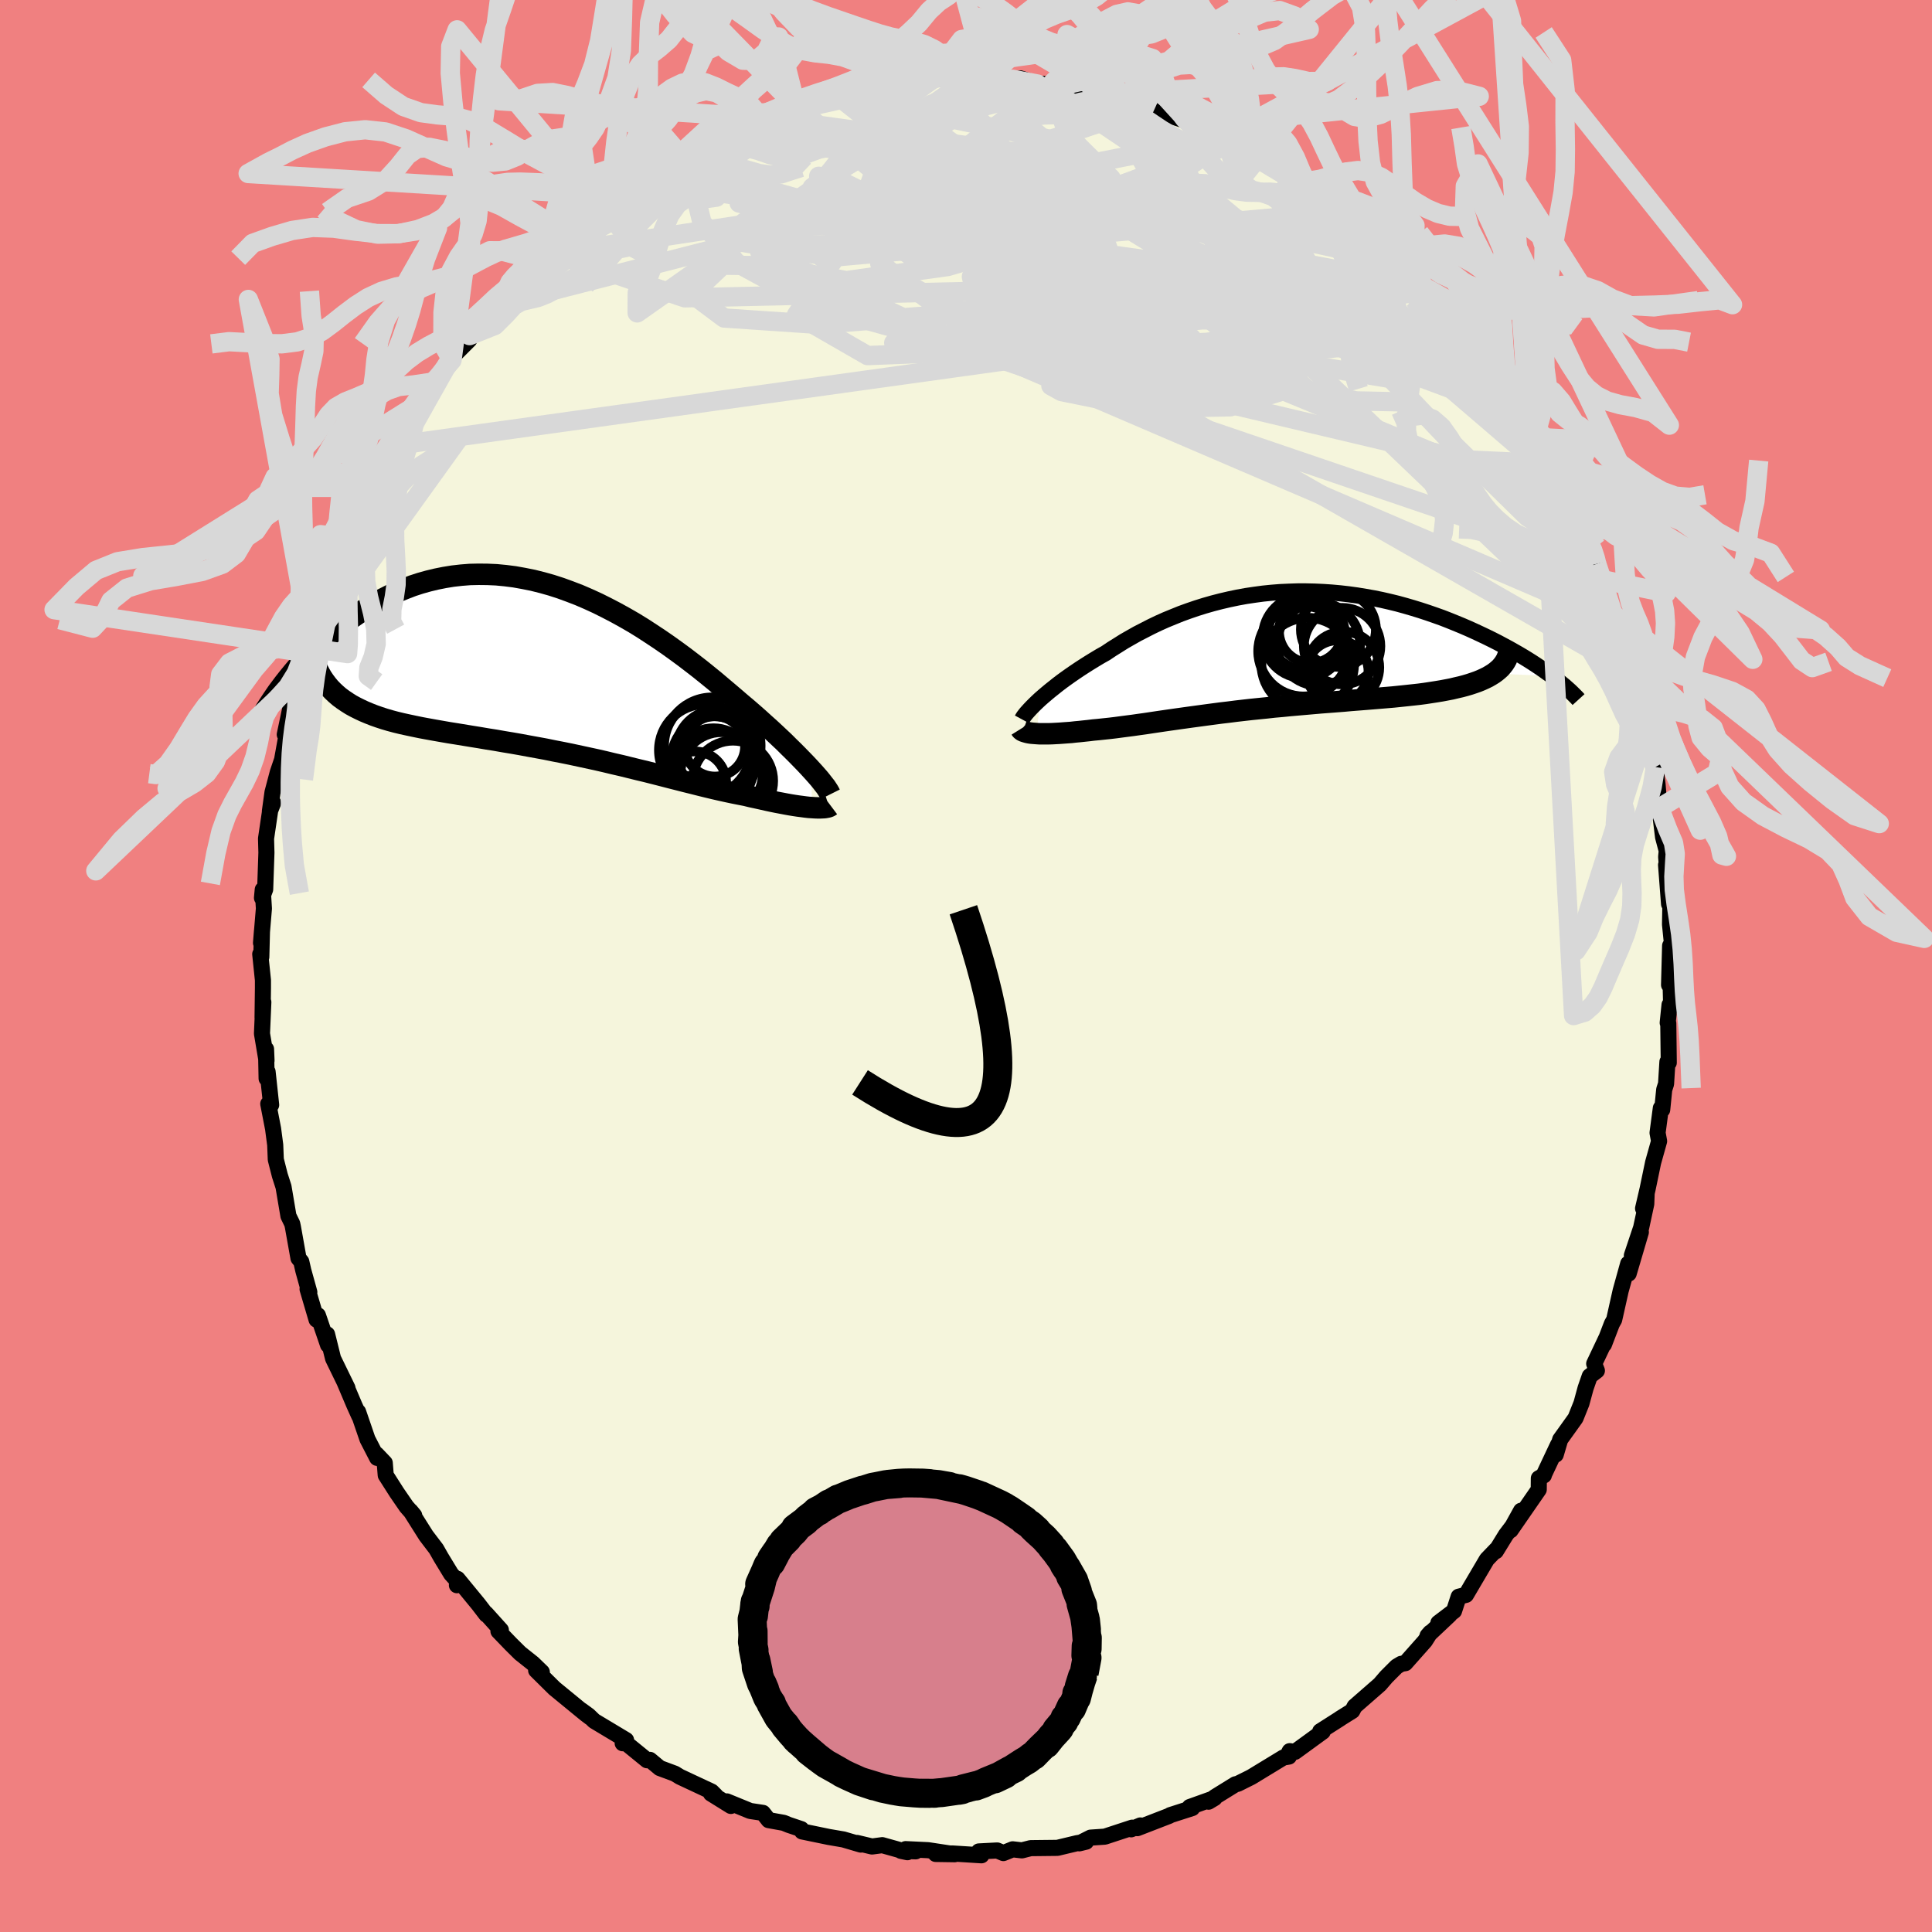 <svg viewBox="-100 -100 200 200" xmlns="http://www.w3.org/2000/svg" width="500" height="500" id="face-svg">
    <defs>
      <clipPath id="leftEyeClipPath">
        <polyline points="27.74,10.79 27.4,10.42 27.04,10.04 26.66,9.65 26.26,9.24 25.83,8.81 25.38,8.37 24.92,7.91 24.43,7.45 23.92,6.97 23.39,6.48 22.84,5.99 22.28,5.48 21.7,4.97 21.1,4.45 20.48,3.93 19.83,3.37 19.15,2.79 18.45,2.2 17.73,1.59 16.98,0.98 16.21,0.36 15.41,-0.26 14.6,-0.88 13.77,-1.49 12.92,-2.1 12.05,-2.7 11.16,-3.29 10.27,-3.87 9.36,-4.43 8.44,-4.96 7.5,-5.48 6.56,-5.97 5.62,-6.44 4.66,-6.88 3.71,-7.29 2.75,-7.66 1.79,-8.01 0.83,-8.32 -0.13,-8.59 -1.09,-8.83 -2.04,-9.02 -2.99,-9.19 -3.93,-9.31 -4.87,-9.4 -5.79,-9.44 -6.71,-9.45 -7.61,-9.43 -8.5,-9.36 -9.38,-9.26 -10.24,-9.12 -11.09,-8.95 -11.92,-8.75 -12.74,-8.52 -13.54,-8.26 -14.32,-7.96 -15.08,-7.65 -15.82,-7.31 -16.55,-6.94 -17.26,-6.56 -17.94,-6.16 -18.61,-5.75 -19.26,-5.32 -19.88,-4.89 -20.49,-4.45 -21.08,-4 -21.65,-3.55 -22.2,-3.09 -22.74,-2.62 -23.26,-2.14 -23.76,-1.66 -24.25,-1.18 -24.71,-0.69 -25.16,-0.2 -25.6,0.29 -26.01,0.78 -26.41,1.27 -26.79,1.75 -27.16,2.24 -27.51,2.71 -22.92,1.23 -22.67,1.6 -22.4,1.96 -22.11,2.31 -21.79,2.64 -21.46,2.95 -21.11,3.25 -20.73,3.53 -20.33,3.8 -19.92,4.06 -19.48,4.3 -19.02,4.53 -18.55,4.75 -18.05,4.96 -17.54,5.16 -17,5.35 -16.45,5.53 -15.87,5.7 -15.27,5.86 -14.65,6.01 -14.01,6.15 -13.35,6.29 -12.67,6.43 -11.97,6.56 -11.25,6.69 -10.51,6.82 -9.76,6.95 -9,7.07 -8.21,7.2 -7.42,7.33 -6.61,7.46 -5.79,7.6 -4.96,7.73 -4.11,7.88 -3.26,8.02 -2.4,8.17 -1.54,8.33 -0.66,8.49 0.21,8.65 1.09,8.83 1.97,9 2.86,9.18 3.74,9.37 4.62,9.56 5.5,9.75 6.37,9.95 7.24,10.16 8.11,10.36 8.96,10.57 9.81,10.78 10.65,10.98 11.48,11.19 12.3,11.4 13.11,11.61 13.9,11.81 14.68,12.01 15.45,12.2 16.2,12.39 16.93,12.57 17.64,12.74 18.34,12.9 19.02,13.05 19.68,13.19 20.33,13.32 20.95,13.44 21.52,13.58 22.08,13.7 22.62,13.82 23.15,13.94 23.66,14.05 24.15,14.15 24.63,14.24 25.1,14.33 25.54,14.41 25.97,14.48 26.37,14.54 26.76,14.59 27.13,14.64 27.48,14.68 27.8,14.7" />
      </clipPath>
      <clipPath id="rightEyeClipPath">
        <polyline points="-24.63,5.08 -24.31,4.8 -23.97,4.51 -23.61,4.21 -23.22,3.9 -22.82,3.58 -22.4,3.26 -21.96,2.94 -21.51,2.62 -21.03,2.29 -20.54,1.96 -20.03,1.63 -19.51,1.3 -18.97,0.97 -18.42,0.64 -17.85,0.32 -17.24,-0.09 -16.6,-0.49 -15.95,-0.9 -15.27,-1.29 -14.58,-1.68 -13.86,-2.05 -13.14,-2.42 -12.39,-2.78 -11.63,-3.12 -10.85,-3.44 -10.06,-3.76 -9.26,-4.05 -8.44,-4.33 -7.61,-4.59 -6.77,-4.83 -5.92,-5.05 -5.06,-5.25 -4.2,-5.43 -3.32,-5.59 -2.45,-5.72 -1.56,-5.84 -0.67,-5.93 0.22,-6 1.11,-6.04 2,-6.07 2.89,-6.07 3.78,-6.05 4.67,-6.01 5.55,-5.95 6.43,-5.87 7.3,-5.77 8.17,-5.65 9.02,-5.51 9.87,-5.36 10.71,-5.19 11.54,-5 12.36,-4.8 13.16,-4.58 13.95,-4.35 14.73,-4.11 15.49,-3.86 16.24,-3.6 16.97,-3.34 17.69,-3.06 18.38,-2.78 19.06,-2.5 19.73,-2.21 20.37,-1.92 20.99,-1.63 21.6,-1.34 22.19,-1.05 22.76,-0.76 23.32,-0.46 23.86,-0.17 24.39,0.13 24.9,0.42 25.39,0.71 25.86,1 26.32,1.29 26.76,1.58 27.18,1.86 27.58,2.14 27.97,2.42 28.34,2.69 22.29,2.44 22,2.62 21.69,2.8 21.36,2.96 21.01,3.12 20.64,3.27 20.24,3.41 19.82,3.55 19.38,3.68 18.93,3.8 18.45,3.91 17.95,4.03 17.43,4.13 16.9,4.23 16.35,4.32 15.77,4.41 15.18,4.5 14.57,4.58 13.93,4.65 13.28,4.72 12.61,4.79 11.93,4.86 11.23,4.92 10.51,4.98 9.78,5.04 9.04,5.1 8.29,5.16 7.52,5.22 6.75,5.29 5.97,5.35 5.19,5.41 4.4,5.47 3.6,5.54 2.8,5.61 2,5.68 1.2,5.75 0.4,5.83 -0.4,5.9 -1.2,5.99 -2,6.07 -2.79,6.15 -3.58,6.24 -4.36,6.33 -5.14,6.43 -5.91,6.52 -6.67,6.62 -7.42,6.72 -8.16,6.82 -8.9,6.92 -9.62,7.02 -10.34,7.12 -11.04,7.22 -11.74,7.32 -12.42,7.42 -13.09,7.52 -13.75,7.62 -14.4,7.71 -15.03,7.8 -15.65,7.88 -16.26,7.96 -16.86,8.04 -17.45,8.11 -18.02,8.17 -18.58,8.23 -19.13,8.28 -19.61,8.34 -20.09,8.39 -20.55,8.44 -20.99,8.48 -21.43,8.53 -21.85,8.56 -22.26,8.59 -22.66,8.62 -23.04,8.64 -23.41,8.66 -23.76,8.67 -24.09,8.67 -24.41,8.67 -24.71,8.67 -25,8.65" />
      </clipPath>
      <filter id="fuzzy">
        <feTurbulence id="turbulence" baseFrequency="0.05" numOctaves="3" type="noise" result="noise" />
        <feDisplacementMap in="SourceGraphic" in2="noise" scale="2" />
      </filter>
      <linearGradient id="rainbowGradient" x1="0%" y1="0%" x2="100%" y2="0%">
        <stop offset="0%" style="stop-color: [object Object]; stop-opacity: 1" />
        <stop offset="50%" style="stop-color: [object Object]; stop-opacity: 1" />
        <stop offset="100%" style="stop-color: [object Object]; stop-opacity: 1" />
      </linearGradient>
    </defs>
    <rect x="-100" y="-100" width="100%" height="100%" fill="rgb(240, 128, 128)" />
    <polyline id="faceContour" points="72.78,1.96 72.95,2.19 73,4.25 72.83,4.02 72.64,5.88 72.7,5.93 72.75,10.01 72.61,9.92 72.47,12.2 72.28,12.79 72.07,14.88 71.93,14.71 71.59,17.27 71.75,18.13 71.13,20.34 70.56,23.08 70.09,25.1 70.46,23.57 70.42,24.63 69.89,27.09 68.93,29.96 69.86,27.56 68.6,31.84 68.55,30.81 67.77,33.62 67.1,36.61 66.86,37.04 66.04,39.18 66.29,38.51 65.03,41.17 65.31,41.89 64.57,42.46 64.14,43.7 63.71,45.28 63.1,46.8 61.51,49.02 61.05,50.58 61.29,49.55 59.83,52.65 59.82,52.73 59.3,53.03 59.29,54.2 56.38,58.41 57.46,56.39 56.58,57.98 55.89,58.89 54.85,60.58 54.89,60.42 53.92,61.43 51.76,65.1 51,65.29 50.52,66.77 48.9,68 50.06,67.18 47.78,69.33 48.07,69 47.51,69.88 45.48,72.17 45.05,72.24 44.58,72.52 43.52,73.58 42.84,74.37 40.23,76.65 39.99,77.11 38.71,77.91 38.74,77.9 36.67,79.22 36.93,79.26 34.06,81.35 33.51,81.28 33.27,81.74 33.43,81.84 32.85,81.94 29.53,83.96 28.13,84.66 27.89,84.71 25.79,86.01 25.11,86.51 25.73,86.14 23.16,87.06 23.42,87.17 21.15,87.9 21.05,87.97 17.74,89.25 18.05,88.97 17.1,89.37 17.2,89.2 14.37,90.13 12.9,90.23 11.73,90.82 12.43,90.65 11.47,90.81 9.46,91.29 6.69,91.32 5.79,91.55 4.83,91.44 3.87,91.83 3.23,91.56 1.33,91.66 1.6,92.06 -1.42,91.87 -3.14,91.92 -1.17,91.95 -3.93,91.53 -6.25,91.42 -5.21,91.65 -6.73,91.6 -6.06,91.74 -8.67,91.01 -9.73,91.15 -11.28,90.78 -10.89,90.95 -12.69,90.42 -14.21,90.16 -16.97,89.59 -17.05,89.35 -18.36,88.91 -18.87,88.7 -20.43,88.42 -21.02,87.67 -22.34,87.47 -24.76,86.48 -24.34,86.95 -26.4,85.67 -25.9,85.9 -26.33,85.47 -29.62,83.93 -30.14,83.61 -31.7,83.03 -32.72,82.18 -33.02,82.22 -35.4,80.28 -35.54,80.46 -35.19,80.13 -38.49,78.15 -39.07,77.59 -39.81,77.05 -38.9,77.79 -39.39,77.42 -42.61,74.78 -44.5,72.91 -43.91,73.09 -44.84,72.19 -46.15,71.15 -47.1,70.21 -48.4,68.86 -48.15,68.74 -49.68,67.04 -49.65,67.15 -50.48,66.07 -52.64,63.44 -52.7,64.1 -52.31,64.03 -53.3,62.94 -54.34,61.23 -54.84,60.35 -55.89,58.97 -57.5,56.42 -57.12,56.88 -57.92,55.97 -58.93,54.5 -60.07,52.71 -60.17,51.44 -61.02,50.55 -60.96,50.92 -61.96,48.98 -62.93,46.15 -62.82,46.57 -63.32,45.46 -64.35,43.03 -64.03,43.69 -65.52,40.63 -66.14,38.13 -66.04,39.23 -67.09,36.16 -67.23,36.61 -68.16,33.45 -67.98,33.76 -68.6,31.53 -68.81,30.61 -69.1,30.25 -69.68,27 -69.75,26.68 -70.14,25.88 -70.65,22.86 -71.03,21.68 -71.45,20.03 -71.51,18.52 -71.73,16.85 -72.23,14.27 -71.93,14.38 -72.3,10.94 -72.4,11.65 -72.46,8.6 -72.41,9.79 -72.88,7 -72.74,3.74 -72.82,5.34 -72.78,2.27 -72.78,1.47 -73.06,-1.23 -72.95,-0.93 -72.88,-3.63 -72.98,-2.39 -72.68,-5.95 -72.8,-7.91 -72.88,-7.05 -72.55,-7.93 -72.42,-11.73 -72.46,-13.19 -71.94,-16.72 -71.72,-16.89 -72.06,-16.02 -71.79,-17.98 -71.24,-20.06 -70.8,-21.35 -70.23,-24.51 -70.52,-23.96 -69.94,-26.72 -69.6,-26.48 -69.81,-27.28 -69.22,-29.65 -68.22,-32.86 -68.45,-32.45 -68.03,-34.36 -67.92,-33.86 -66.47,-38.05 -65.99,-38.97 -66.25,-38.81 -65.55,-40.68 -64.19,-43.46 -64.7,-42.04 -63.76,-44.31 -63.17,-46.58 -62.48,-47.41 -62.41,-47.45 -61.03,-50.32 -60.53,-51.49 -59.91,-52.37 -59.86,-52.67 -58.82,-54.63 -59.13,-53.88 -57.17,-56.85 -57.82,-56.24 -56.66,-58.24 -56.51,-58.29 -54.8,-60.51 -53.21,-62.71 -53.35,-63.08 -53.29,-62.94 -51.42,-64.81 -51.39,-65.26 -48.95,-68.34 -47.96,-69.32 -47.21,-70.03 -46.68,-70.61 -46.96,-70.17 -45.76,-71.3 -43.79,-73.62 -44.29,-72.82 -43.38,-73.98 -42.13,-75.4 -41.1,-75.6 -41.06,-76.09 -38.97,-77.42 -38.68,-77.92 -36,-79.61 -36.48,-79.75 -35.86,-80.32 -35.1,-80.64 -33.08,-81.79 -31.38,-83.35 -30.23,-83.46 -29.71,-84.12 -29.42,-84.02 -29.12,-84.31 -25.72,-85.97 -24.72,-86.52 -26.02,-85.98 -22.79,-86.92 -24.12,-86.8 -21.82,-87.59 -21.21,-87.85 -19.02,-88.79 -17.82,-89.15 -18.09,-88.99 -17.58,-88.97 -15.77,-89.63 -13.36,-90.13 -13.6,-90.2 -9.77,-91.12 -8.89,-91.41 -10.79,-90.82 -7.71,-91.33 -6.55,-91.39 -6.23,-91.44 -3.37,-91.84 -3.77,-91.71 -2.11,-91.93 -1.07,-91.93 -1.06,-92.02 0.66,-91.79 2.9,-92.01 2.1,-91.78 4.84,-91.79 5.61,-91.89 7.4,-91.3 7.96,-91.33 8.72,-91.18 9.88,-91.12 11.31,-90.89 13.62,-90.25 14.94,-90.22 14.5,-89.92 15.61,-89.58 17.63,-89.08 18.48,-88.84 18.47,-88.68 20.09,-88.56 20.49,-88.23 23.23,-87.33 23.38,-86.95 24.81,-86.76 25.16,-86.38 26.55,-85.75 27.38,-85.06 29.1,-84.44 30.5,-83.22 29.69,-83.85 31.9,-82.53 33.42,-81.88 35.2,-80.5 34.02,-81.32 36.67,-79.6 37.06,-79.17 38.47,-78.04 37.56,-78.61 39.47,-76.94 41.56,-75.83 41.13,-75.82 43.51,-73.73 44.36,-72.99 45.8,-71.74 44.9,-72.56 47.43,-69.78 47.29,-70.38 49.02,-68.42 50.52,-66.24 51.18,-65.58 50.3,-66.36 51.67,-65.2 52.52,-63.82 52.21,-64.13 52.75,-63.75 55.62,-59.6 54.89,-60.9 56.12,-58.74 56.59,-57.36 58.33,-55.54 58.77,-54.27 59.24,-53.83 59.86,-53.06 60.28,-52 60.57,-51.24 61.53,-50.06 62.39,-47.97 63.22,-46.06 63.56,-45.2 64.3,-43.31 64.62,-42.99 65.05,-41.87 65.29,-41.63 66.54,-38.04 67.05,-36.38 67.1,-35.75 67.33,-36.17 68.44,-32.48 67.83,-33.92 68.39,-31.81 68.69,-30.49 69.86,-27.23 69.52,-27.34 70.17,-25.45 70.24,-23.93 70.28,-24.78 70.97,-22.18 71.26,-20.13 71.37,-20.6 71.59,-18.79 71.79,-16.37 72.16,-13.35 72.54,-11.92 72.48,-11.3 72.56,-10.25 72.47,-10.46 72.78,-6.42 72.92,-6.49 72.88,-4.3 73.13,-1.83 72.89,-2.1 72.78,1.96 72.95,2.19" fill="rgb(245, 245, 220)" stroke="black" stroke-width="1.667" stroke-linejoin="round" filter="url(#fuzzy)" />
    <g transform="translate(32.31 -32.71)">
      <polyline id="rightCountour" points="-24.63,5.08 -24.31,4.8 -23.97,4.51 -23.61,4.21 -23.22,3.9 -22.82,3.58 -22.4,3.26 -21.96,2.94 -21.51,2.62 -21.03,2.29 -20.54,1.96 -20.03,1.63 -19.51,1.3 -18.97,0.97 -18.42,0.64 -17.85,0.32 -17.24,-0.09 -16.6,-0.49 -15.95,-0.9 -15.27,-1.29 -14.58,-1.68 -13.86,-2.05 -13.14,-2.42 -12.39,-2.78 -11.63,-3.12 -10.85,-3.44 -10.06,-3.76 -9.26,-4.05 -8.44,-4.33 -7.61,-4.59 -6.77,-4.83 -5.92,-5.05 -5.06,-5.25 -4.2,-5.43 -3.32,-5.59 -2.45,-5.72 -1.56,-5.84 -0.67,-5.93 0.22,-6 1.11,-6.04 2,-6.07 2.89,-6.07 3.78,-6.05 4.67,-6.01 5.55,-5.95 6.43,-5.87 7.3,-5.77 8.17,-5.65 9.02,-5.51 9.87,-5.36 10.71,-5.19 11.54,-5 12.36,-4.8 13.16,-4.58 13.95,-4.35 14.73,-4.11 15.49,-3.86 16.24,-3.6 16.97,-3.34 17.69,-3.06 18.38,-2.78 19.06,-2.5 19.73,-2.21 20.37,-1.92 20.99,-1.63 21.6,-1.34 22.19,-1.05 22.76,-0.76 23.32,-0.46 23.86,-0.17 24.39,0.13 24.9,0.42 25.39,0.71 25.86,1 26.32,1.29 26.76,1.58 27.18,1.86 27.58,2.14 27.97,2.42 28.34,2.69 22.29,2.44 22,2.62 21.69,2.8 21.36,2.96 21.01,3.12 20.64,3.27 20.24,3.41 19.82,3.55 19.38,3.68 18.93,3.8 18.45,3.91 17.95,4.03 17.43,4.13 16.9,4.23 16.35,4.32 15.77,4.41 15.18,4.5 14.57,4.58 13.93,4.65 13.28,4.72 12.61,4.79 11.93,4.86 11.23,4.92 10.51,4.98 9.78,5.04 9.04,5.1 8.29,5.16 7.52,5.22 6.75,5.29 5.97,5.35 5.19,5.41 4.4,5.47 3.6,5.54 2.8,5.61 2,5.68 1.2,5.75 0.4,5.83 -0.4,5.9 -1.2,5.99 -2,6.07 -2.79,6.15 -3.58,6.24 -4.36,6.33 -5.14,6.43 -5.91,6.52 -6.67,6.62 -7.42,6.72 -8.16,6.82 -8.9,6.92 -9.62,7.02 -10.34,7.12 -11.04,7.22 -11.74,7.32 -12.42,7.42 -13.09,7.52 -13.75,7.62 -14.4,7.71 -15.03,7.8 -15.65,7.88 -16.26,7.96 -16.86,8.04 -17.45,8.11 -18.02,8.17 -18.58,8.23 -19.13,8.28 -19.61,8.34 -20.09,8.39 -20.55,8.44 -20.99,8.48 -21.43,8.53 -21.85,8.56 -22.26,8.59 -22.66,8.62 -23.04,8.64 -23.41,8.66 -23.76,8.67 -24.09,8.67 -24.41,8.67 -24.71,8.67 -25,8.65" fill="white" stroke="white" stroke-width="0" stroke-linejoin="round" filter="url(#fuzzy)" />
    </g>
    <g transform="translate(-43.75 -31.1)">
      <polyline id="leftCountour" points="27.74,10.79 27.4,10.42 27.04,10.04 26.66,9.65 26.26,9.24 25.83,8.81 25.38,8.37 24.92,7.91 24.43,7.45 23.92,6.97 23.39,6.48 22.84,5.99 22.28,5.48 21.7,4.97 21.1,4.45 20.48,3.93 19.83,3.37 19.15,2.79 18.45,2.2 17.73,1.59 16.98,0.98 16.21,0.36 15.41,-0.26 14.6,-0.88 13.77,-1.49 12.92,-2.1 12.05,-2.7 11.16,-3.29 10.27,-3.87 9.36,-4.43 8.44,-4.96 7.5,-5.48 6.56,-5.97 5.62,-6.44 4.66,-6.88 3.71,-7.29 2.75,-7.66 1.79,-8.01 0.83,-8.32 -0.13,-8.59 -1.09,-8.83 -2.04,-9.02 -2.99,-9.19 -3.93,-9.31 -4.87,-9.4 -5.79,-9.44 -6.71,-9.45 -7.61,-9.43 -8.5,-9.36 -9.38,-9.26 -10.24,-9.12 -11.09,-8.95 -11.92,-8.75 -12.74,-8.52 -13.54,-8.26 -14.32,-7.96 -15.08,-7.65 -15.82,-7.31 -16.55,-6.94 -17.26,-6.56 -17.94,-6.16 -18.61,-5.75 -19.26,-5.32 -19.88,-4.89 -20.49,-4.45 -21.08,-4 -21.65,-3.55 -22.2,-3.09 -22.74,-2.62 -23.26,-2.14 -23.76,-1.66 -24.25,-1.18 -24.71,-0.69 -25.16,-0.2 -25.6,0.29 -26.01,0.78 -26.41,1.27 -26.79,1.75 -27.16,2.24 -27.51,2.71 -22.92,1.23 -22.67,1.6 -22.4,1.96 -22.11,2.31 -21.79,2.64 -21.46,2.95 -21.11,3.25 -20.73,3.53 -20.33,3.8 -19.92,4.06 -19.48,4.3 -19.02,4.53 -18.55,4.75 -18.05,4.96 -17.54,5.16 -17,5.35 -16.45,5.53 -15.87,5.7 -15.27,5.86 -14.65,6.01 -14.01,6.15 -13.35,6.29 -12.67,6.43 -11.97,6.56 -11.25,6.69 -10.51,6.82 -9.76,6.95 -9,7.07 -8.21,7.2 -7.42,7.33 -6.61,7.46 -5.79,7.6 -4.96,7.73 -4.11,7.88 -3.26,8.02 -2.4,8.17 -1.54,8.33 -0.66,8.49 0.21,8.65 1.09,8.83 1.97,9 2.86,9.18 3.74,9.37 4.62,9.56 5.5,9.75 6.37,9.95 7.24,10.16 8.11,10.36 8.96,10.57 9.81,10.78 10.65,10.98 11.48,11.19 12.3,11.4 13.11,11.61 13.9,11.81 14.68,12.01 15.45,12.2 16.2,12.39 16.93,12.57 17.64,12.74 18.34,12.9 19.02,13.05 19.68,13.19 20.33,13.32 20.95,13.44 21.52,13.58 22.08,13.7 22.62,13.82 23.15,13.94 23.66,14.05 24.15,14.15 24.63,14.24 25.1,14.33 25.54,14.41 25.97,14.48 26.37,14.54 26.76,14.59 27.13,14.64 27.48,14.68 27.8,14.7" fill="white" stroke="white" stroke-width="0" stroke-linejoin="round" filter="url(#fuzzy)" />
    </g>
    <g transform="translate(32.31 -32.71)">
      <polyline id="rightUpper" points="-26.51,7.18 -26.44,7.05 -26.34,6.89 -26.21,6.72 -26.06,6.53 -25.88,6.33 -25.68,6.11 -25.45,5.87 -25.2,5.62 -24.93,5.36 -24.63,5.08 -24.31,4.8 -23.97,4.51 -23.61,4.21 -23.22,3.9 -22.82,3.58 -22.4,3.26 -21.96,2.94 -21.51,2.62 -21.03,2.29 -20.54,1.96 -20.03,1.63 -19.51,1.3 -18.97,0.97 -18.42,0.64 -17.85,0.32 -17.24,-0.09 -16.6,-0.49 -15.95,-0.9 -15.27,-1.29 -14.58,-1.68 -13.86,-2.05 -13.14,-2.42 -12.39,-2.78 -11.63,-3.12 -10.85,-3.44 -10.06,-3.76 -9.26,-4.05 -8.44,-4.33 -7.61,-4.59 -6.77,-4.83 -5.92,-5.05 -5.06,-5.25 -4.2,-5.43 -3.32,-5.59 -2.45,-5.72 -1.56,-5.84 -0.67,-5.93 0.22,-6 1.11,-6.04 2,-6.07 2.89,-6.07 3.78,-6.05 4.67,-6.01 5.55,-5.95 6.43,-5.87 7.3,-5.77 8.17,-5.65 9.02,-5.51 9.87,-5.36 10.71,-5.19 11.54,-5 12.36,-4.8 13.16,-4.58 13.95,-4.35 14.73,-4.11 15.49,-3.86 16.24,-3.6 16.97,-3.34 17.69,-3.06 18.38,-2.78 19.06,-2.5 19.73,-2.21 20.37,-1.92 20.99,-1.63 21.6,-1.34 22.19,-1.05 22.76,-0.76 23.32,-0.46 23.86,-0.17 24.39,0.13 24.9,0.42 25.39,0.71 25.86,1 26.32,1.29 26.76,1.58 27.18,1.86 27.58,2.14 27.97,2.42 28.34,2.69 28.69,2.96 29.03,3.22 29.34,3.48 29.65,3.73 29.93,3.98 30.2,4.22 30.45,4.46 30.68,4.69 30.9,4.91 31.1,5.13" fill="none" stroke="black" stroke-width="1.667" stroke-linejoin="round" filter="url(#fuzzy)" />
      <polyline id="rightLower" points="-26.65,8.17 -26.6,8.25 -26.52,8.32 -26.41,8.39 -26.27,8.44 -26.11,8.49 -25.93,8.54 -25.73,8.58 -25.51,8.61 -25.26,8.63 -25,8.65 -24.71,8.67 -24.41,8.67 -24.09,8.67 -23.76,8.67 -23.41,8.66 -23.04,8.64 -22.66,8.62 -22.26,8.59 -21.85,8.56 -21.43,8.53 -20.99,8.48 -20.55,8.44 -20.09,8.39 -19.61,8.34 -19.13,8.28 -18.58,8.23 -18.02,8.17 -17.45,8.11 -16.86,8.04 -16.26,7.96 -15.65,7.88 -15.03,7.8 -14.4,7.71 -13.75,7.62 -13.09,7.52 -12.42,7.42 -11.74,7.32 -11.04,7.22 -10.34,7.12 -9.62,7.02 -8.9,6.92 -8.16,6.82 -7.42,6.72 -6.67,6.62 -5.91,6.52 -5.14,6.43 -4.36,6.33 -3.58,6.24 -2.79,6.15 -2,6.07 -1.2,5.99 -0.4,5.9 0.4,5.83 1.2,5.75 2,5.68 2.8,5.61 3.6,5.54 4.4,5.47 5.19,5.41 5.97,5.35 6.75,5.29 7.52,5.22 8.29,5.16 9.04,5.1 9.78,5.04 10.51,4.98 11.23,4.92 11.93,4.86 12.61,4.79 13.28,4.72 13.93,4.65 14.57,4.58 15.18,4.5 15.77,4.41 16.35,4.32 16.9,4.23 17.43,4.13 17.95,4.03 18.45,3.91 18.93,3.8 19.38,3.68 19.82,3.55 20.24,3.41 20.64,3.27 21.01,3.12 21.36,2.96 21.69,2.8 22,2.62 22.29,2.44 22.55,2.25 22.79,2.05 23.01,1.85 23.2,1.63 23.37,1.41 23.52,1.18 23.65,0.94 23.75,0.69 23.84,0.44 23.9,0.17" fill="none" stroke="black" stroke-width="2.222" stroke-linejoin="round" filter="url(#fuzzy)" />
      <circle r="4.794" cx="3.065" cy="1.459" stroke="black" fill="none" stroke-width="1.0" filter="url(#fuzzy)" clip-path="url(#rightEyeClipPath)" /><circle r="4.682" cx="2.62" cy="0.124" stroke="black" fill="none" stroke-width="1.0" filter="url(#fuzzy)" clip-path="url(#rightEyeClipPath)" /><circle r="3.96" cx="6.625" cy="-0.406" stroke="black" fill="none" stroke-width="1.0" filter="url(#fuzzy)" clip-path="url(#rightEyeClipPath)" /><circle r="3.226" cx="6.13" cy="2.224" stroke="black" fill="none" stroke-width="1.0" filter="url(#fuzzy)" clip-path="url(#rightEyeClipPath)" /><circle r="3.906" cx="2.9" cy="-1.826" stroke="black" fill="none" stroke-width="1.0" filter="url(#fuzzy)" clip-path="url(#rightEyeClipPath)" /><circle r="3.884" cx="6.24" cy="-2.136" stroke="black" fill="none" stroke-width="1.0" filter="url(#fuzzy)" clip-path="url(#rightEyeClipPath)" /><circle r="3.3" cx="3.39" cy="-1.956" stroke="black" fill="none" stroke-width="1.0" filter="url(#fuzzy)" clip-path="url(#rightEyeClipPath)" /><circle r="4.274" cx="2.695" cy="-1.356" stroke="black" fill="none" stroke-width="1.0" filter="url(#fuzzy)" clip-path="url(#rightEyeClipPath)" /><circle r="4.298" cx="4.185" cy="-0.616" stroke="black" fill="none" stroke-width="1.0" filter="url(#fuzzy)" clip-path="url(#rightEyeClipPath)" /><circle r="3.708" cx="6.765" cy="1.804" stroke="black" fill="none" stroke-width="1.0" filter="url(#fuzzy)" clip-path="url(#rightEyeClipPath)" />
      </g>
    <g transform="translate(-43.75 -31.1)">
      <polyline id="leftUpper" points="29.69,13.33 29.61,13.17 29.51,12.99 29.38,12.79 29.23,12.56 29.04,12.32 28.83,12.05 28.6,11.76 28.34,11.46 28.05,11.13 27.74,10.79 27.4,10.42 27.04,10.04 26.66,9.65 26.26,9.24 25.83,8.81 25.38,8.37 24.92,7.91 24.43,7.45 23.92,6.97 23.39,6.48 22.84,5.99 22.28,5.48 21.7,4.97 21.1,4.45 20.48,3.93 19.83,3.37 19.15,2.79 18.45,2.2 17.73,1.59 16.98,0.98 16.21,0.36 15.41,-0.26 14.6,-0.88 13.77,-1.49 12.92,-2.1 12.05,-2.7 11.16,-3.29 10.27,-3.87 9.36,-4.43 8.44,-4.96 7.5,-5.48 6.56,-5.97 5.62,-6.44 4.66,-6.88 3.71,-7.29 2.75,-7.66 1.79,-8.01 0.83,-8.32 -0.13,-8.59 -1.09,-8.83 -2.04,-9.02 -2.99,-9.19 -3.93,-9.31 -4.87,-9.4 -5.79,-9.44 -6.71,-9.45 -7.61,-9.43 -8.5,-9.36 -9.38,-9.26 -10.24,-9.12 -11.09,-8.95 -11.92,-8.75 -12.74,-8.52 -13.54,-8.26 -14.32,-7.96 -15.08,-7.65 -15.82,-7.31 -16.55,-6.94 -17.26,-6.56 -17.94,-6.16 -18.61,-5.75 -19.26,-5.32 -19.88,-4.89 -20.49,-4.45 -21.08,-4 -21.65,-3.55 -22.2,-3.09 -22.74,-2.62 -23.26,-2.14 -23.76,-1.66 -24.25,-1.18 -24.71,-0.69 -25.16,-0.2 -25.6,0.29 -26.01,0.78 -26.41,1.27 -26.79,1.75 -27.16,2.24 -27.51,2.71 -27.84,3.19 -28.15,3.65 -28.45,4.11 -28.74,4.56 -29,5.01 -29.26,5.45 -29.49,5.87 -29.72,6.29 -29.93,6.7 -30.12,7.1" fill="none" stroke="black" stroke-width="2.222" stroke-linejoin="round" filter="url(#fuzzy)" />
      <polyline id="leftLower" points="29.74,14.5 29.66,14.56 29.56,14.61 29.43,14.65 29.27,14.68 29.09,14.71 28.88,14.72 28.64,14.73 28.39,14.73 28.11,14.72 27.8,14.7 27.48,14.68 27.13,14.64 26.76,14.59 26.37,14.54 25.97,14.48 25.54,14.41 25.1,14.33 24.63,14.24 24.15,14.15 23.66,14.05 23.15,13.94 22.62,13.82 22.08,13.7 21.52,13.58 20.95,13.44 20.33,13.32 19.68,13.19 19.02,13.05 18.34,12.9 17.64,12.74 16.93,12.57 16.2,12.39 15.45,12.2 14.68,12.01 13.9,11.81 13.11,11.61 12.3,11.4 11.48,11.19 10.65,10.98 9.81,10.78 8.96,10.57 8.11,10.36 7.24,10.16 6.37,9.95 5.5,9.75 4.62,9.56 3.74,9.37 2.86,9.18 1.97,9 1.09,8.83 0.21,8.65 -0.66,8.49 -1.54,8.33 -2.4,8.17 -3.26,8.02 -4.11,7.88 -4.96,7.73 -5.79,7.6 -6.61,7.46 -7.42,7.33 -8.21,7.2 -9,7.07 -9.76,6.95 -10.51,6.82 -11.25,6.69 -11.97,6.56 -12.67,6.43 -13.35,6.29 -14.01,6.15 -14.65,6.01 -15.27,5.86 -15.87,5.7 -16.45,5.53 -17,5.35 -17.54,5.16 -18.05,4.96 -18.55,4.75 -19.02,4.53 -19.48,4.3 -19.92,4.06 -20.33,3.8 -20.73,3.53 -21.11,3.25 -21.46,2.95 -21.79,2.64 -22.11,2.31 -22.4,1.96 -22.67,1.6 -22.92,1.23 -23.15,0.83 -23.36,0.42 -23.54,0 -23.71,-0.45 -23.86,-0.91 -23.99,-1.38 -24.09,-1.88 -24.18,-2.39 -24.25,-2.92 -24.3,-3.46" fill="none" stroke="black" stroke-width="2.222" stroke-linejoin="round" filter="url(#fuzzy)" />
      <circle r="4.278" cx="18.007" cy="8.836" stroke="black" fill="none" stroke-width="1.0" filter="url(#fuzzy)" clip-path="url(#leftEyeClipPath)" /><circle r="4.128" cx="17.612" cy="10.616" stroke="black" fill="none" stroke-width="1.0" filter="url(#fuzzy)" clip-path="url(#leftEyeClipPath)" /><circle r="4.76" cx="16.722" cy="8.761" stroke="black" fill="none" stroke-width="1.0" filter="url(#fuzzy)" clip-path="url(#leftEyeClipPath)" /><circle r="4.166" cx="19.622" cy="11.941" stroke="black" fill="none" stroke-width="1.0" filter="url(#fuzzy)" clip-path="url(#leftEyeClipPath)" /><circle r="4.874" cx="18.057" cy="11.721" stroke="black" fill="none" stroke-width="1.0" filter="url(#fuzzy)" clip-path="url(#leftEyeClipPath)" /><circle r="4.262" cx="18.462" cy="11.151" stroke="black" fill="none" stroke-width="1.0" filter="url(#fuzzy)" clip-path="url(#leftEyeClipPath)" /><circle r="4.998" cx="17.492" cy="8.291" stroke="black" fill="none" stroke-width="1.0" filter="url(#fuzzy)" clip-path="url(#leftEyeClipPath)" /><circle r="3.212" cx="15.707" cy="12.101" stroke="black" fill="none" stroke-width="1.0" filter="url(#fuzzy)" clip-path="url(#leftEyeClipPath)" /><circle r="3.126" cx="17.752" cy="8.361" stroke="black" fill="none" stroke-width="1.0" filter="url(#fuzzy)" clip-path="url(#leftEyeClipPath)" /><circle r="4.414" cx="17.687" cy="9.666" stroke="black" fill="none" stroke-width="1.0" filter="url(#fuzzy)" clip-path="url(#leftEyeClipPath)" />
    </g>
    <g id="hairs">
      <polyline points="67.1,-35.75 4.88,-62.45 -8.93,-72.73 -7.23,-74.94 -0.43,-75.06 8.83,-74.48 19.7,-72.96 30.33,-70.87 38.42,-69.34 42.91,-69.07 44.57,-69.65 44.9,-70.05 44.45,-69.82 41.88,-69.88 35.16,-72.12 27.28,-76.72 44.36,-72.99" fill="none" stroke="rgb(216, 216, 216)" stroke-width="2" stroke-linejoin="round" filter="url(#fuzzy)" /><polyline points="-24.72,-86.52 8.17,-83.05 6.49,-83.12 0.5,-81.44 -0.05,-79.38 2.02,-78.35 1.72,-78.32 -1.96,-78.82 -6.02,-79.82 -6.95,-81.5 -4.08,-83.47 0.56,-84.75 5.98,-84.18 15.44,-81.03 31.47,-76.28 37.06,-79.17" fill="none" stroke="rgb(216, 216, 216)" stroke-width="2" stroke-linejoin="round" filter="url(#fuzzy)" /><polyline points="52.75,-63.75 19.99,-71.42 23.1,-73.18 28.7,-73.72 33.17,-71.48 35.74,-67.16 35.53,-62.69 32.52,-59.45 27.36,-57.89 20.94,-57.77 14.53,-58.52 9.9,-59.46 8.79,-60.07 11.72,-60.32 17.44,-60.63 23.59,-61.46 28.22,-62.83 31.02,-64.21 32.88,-65.03 34.11,-65.46 32.46,-66.4 23.08,-68.32 1.56,-69.85 -29.11,-69.17 -43.38,-73.98" fill="none" stroke="rgb(216, 216, 216)" stroke-width="2" stroke-linejoin="round" filter="url(#fuzzy)" /><polyline points="60.57,-51.24 62.31,-46.95 62.68,-43.46 58.1,-46.5 50.09,-54.36 42.42,-62.44 37.14,-67.47 33.45,-69.03 29.17,-68.53 22.94,-67.54 15.45,-66.86 9.27,-66.55 7.39,-66.33 11.08,-65.93 18.32,-65.26 23.37,-64.98 17.95,-67.6 -3.12,-76.99 -17.82,-89.15" fill="none" stroke="rgb(216, 216, 216)" stroke-width="2" stroke-linejoin="round" filter="url(#fuzzy)" /><polyline points="-3.37,-91.84 -10.16,-86.98 -3.58,-78.84 4.99,-71.63 5.93,-67.78 1.97,-66.58 -0.43,-66.16 1.35,-65.43 5.2,-64.53 7.57,-64.31 6.99,-65.48 4.96,-68.13 3.95,-71.4 4.47,-73.79 3.77,-74.06 -1.89,-72.41 -12.38,-70.95 -20.91,-72.49 -22.26,-76.87 -43.79,-73.62" fill="none" stroke="rgb(216, 216, 216)" stroke-width="2" stroke-linejoin="round" filter="url(#fuzzy)" /><polyline points="0.66,-91.79 28.99,-68.03 31.39,-70.25 31.53,-73.9 29.88,-75.09 26.34,-74 23.49,-71.36 24.07,-67.92 28.33,-64.35 33.49,-61.32 35.46,-59.55 31.36,-59.56 21.32,-61.45 8.6,-64.7 -2.25,-68.45 -8.19,-71.8 -8.87,-73.98 -4.91,-74.47 -0.2,-74.66 -31.38,-83.35" fill="none" stroke="rgb(216, 216, 216)" stroke-width="2" stroke-linejoin="round" filter="url(#fuzzy)" /><polyline points="68.69,-30.49 28.04,-69.41 6.78,-82.42 -4.12,-84.29 -8.47,-82.33 -9.6,-80.29 -10.09,-79.71 -11.38,-80.48 -13.57,-81.55 -15.25,-81.75 -13.88,-80.27 -7.13,-76.69 5.15,-71.41 19.48,-66.92 31.19,-66.84 56.59,-57.36" fill="none" stroke="rgb(216, 216, 216)" stroke-width="2" stroke-linejoin="round" filter="url(#fuzzy)" /><polyline points="65.05,-41.87 0.3,-63.92 -17.86,-72.45 -25.19,-72.55 -28.35,-69.55 -25.04,-67.08 -15.31,-66.42 -2.85,-67.39 7.95,-69.12 14.55,-70.55 16.75,-70.81 15.54,-69.61 11.91,-67.41 6.54,-65.13 0.35,-63.71 -4.99,-63.56 -7.48,-64.5 -6.08,-66.02 -1.68,-67.55 3.97,-68.44 11.83,-67.3 26.97,-61.99 49.97,-52.47 60.28,-52" fill="none" stroke="rgb(216, 216, 216)" stroke-width="2" stroke-linejoin="round" filter="url(#fuzzy)" /><polyline points="8.72,-91.18 15.85,-71.03 2.49,-71.88 -1.42,-76.03 0.16,-77.61 1.81,-77.22 2.33,-76.91 2.57,-77.83 3.27,-79.74 4.59,-81.67 6.65,-82.54 9.79,-81.77 13.94,-79.59 17.76,-77.13 19.12,-75.89 17.31,-76.73 14.93,-79.01 15.02,-81.54 11.56,-84.98 -13.6,-90.2" fill="none" stroke="rgb(216, 216, 216)" stroke-width="2" stroke-linejoin="round" filter="url(#fuzzy)" /><polyline points="68.69,-30.49 8.58,-64.92 -2.92,-78.9 3.89,-81.29 17.12,-77.2 30.69,-70.67 40.92,-64.57 45.95,-60.35 45.47,-58.39 40.36,-58.5 32.52,-60.28 24.4,-63.31 18.43,-67.05 16.41,-70.72 18.96,-73.27 25.37,-73.69 33.8,-71.45 41.79,-67.1 46.75,-62.53 45.91,-60.48 35.57,-62.22 8.52,-63.27 -59.13,-53.88" fill="none" stroke="rgb(216, 216, 216)" stroke-width="2" stroke-linejoin="round" filter="url(#fuzzy)" /><polyline points="54.89,-60.9 2.7,-75.75 -19.87,-79.19 -27.32,-80.31 -28.43,-81.08 -28.09,-81.18 -28.04,-79.89 -27.33,-76.96 -23.74,-72.79 -15.59,-68.34 -3.27,-64.89 10.67,-63.42 22.84,-64.06 30.85,-65.84 34.2,-67.08 33.59,-66.54 29.34,-64.72 21.32,-63.92 11.65,-66.36 7.22,-71.26 11.41,-76.14 -9.77,-91.12" fill="none" stroke="rgb(216, 216, 216)" stroke-width="2" stroke-linejoin="round" filter="url(#fuzzy)" /><polyline points="-21.21,-87.85 3,-84.52 0.8,-83.4 -3.08,-81.76 -7.46,-80.4 -13.33,-79.67 -19.3,-79.4 -23.17,-79.28 -23.48,-78.98 -20.02,-78.1 -13.55,-76.37 -5.41,-74.07 2.92,-72.29 9.9,-72.38 13.77,-74.62 12.66,-77.34 4,-78.2 -17.13,-76.51 -48.95,-68.34" fill="none" stroke="rgb(216, 216, 216)" stroke-width="2" stroke-linejoin="round" filter="url(#fuzzy)" /><polyline points="-13.36,-90.13 15.84,-67.01 16.73,-67.09 16.83,-69.92 14.65,-72.13 10.14,-73.82 5.54,-75.39 2.39,-76.99 0.34,-78.49 -1.85,-79.59 -4.77,-80.04 -7.68,-79.84 -9.05,-79.14 -7.86,-78.08 -4.39,-76.6 -0.04,-74.48 3.65,-71.6 5.58,-68.33 4.69,-65.67 -0.62,-65.02 -10.96,-67.39 -21.13,-72.25 -16.33,-77.35 26.55,-85.75" fill="none" stroke="rgb(216, 216, 216)" stroke-width="2" stroke-linejoin="round" filter="url(#fuzzy)" /><polyline points="38.47,-78.04 -13.77,-73.38 -24.93,-75.2 -22.97,-77 -16.96,-78.44 -10.64,-80.07 -5.76,-81.87 -2.26,-83.33 0.91,-83.88 4.49,-83.18 8.09,-81.39 10.36,-79.16 9.97,-77.35 6.7,-76.59 1.86,-77.03 -2.43,-78.28 -4.69,-79.69 -5.33,-80.55 -6.63,-80.39 -11.01,-79.06 -18.42,-76.97 -24.39,-75.08 -20.16,-74.59 4.06,-74.95 51.67,-65.2" fill="none" stroke="rgb(216, 216, 216)" stroke-width="2" stroke-linejoin="round" filter="url(#fuzzy)" /><polyline points="-2.11,-91.93 9.87,-77.15 -1.08,-73.75 -5.34,-73.2 -6.14,-73.83 -7.9,-74.68 -10.52,-75.15 -11.86,-75.39 -10.33,-75.96 -5.82,-77.25 0.61,-79.02 7.54,-80.46 13.78,-80.62 18.41,-79.07 20.46,-76.25 19,-73.23 14.13,-70.73 8.15,-68.27 5.62,-64.42 11.7,-59.31 28.6,-58.95 33.42,-81.88" fill="none" stroke="rgb(216, 216, 216)" stroke-width="2" stroke-linejoin="round" filter="url(#fuzzy)" /><polyline points="14.5,-89.92 26.61,-68.7 11.76,-71.64 -1.34,-75.46 -7.54,-77.79 -8.1,-79.56 -5.83,-81.17 -2.86,-82.56 -0.17,-83.62 1.7,-84.27 2.05,-84.46 0.21,-84.11 -3.69,-83.2 -8.12,-81.82 -10.53,-80.12 -8.5,-78.2 -1.03,-76.02 10.85,-73.43 24.07,-70.66 34.05,-68.99 35.44,-71.12 24.58,-80.16 7.96,-91.33" fill="none" stroke="rgb(216, 216, 216)" stroke-width="2" stroke-linejoin="round" filter="url(#fuzzy)" /><polyline points="51.67,-65.2 9.59,-61.4 12.76,-63.56 12.61,-68.84 8.56,-74.87 6.66,-79.57 8.87,-81.79 14.26,-81.26 21.44,-78.49 29.16,-74.59 35.98,-71.01 40.34,-68.9 41.41,-68.32 40.04,-68.06 39.33,-66.37 42.72,-64.14 36.67,-79.6" fill="none" stroke="rgb(216, 216, 216)" stroke-width="2" stroke-linejoin="round" filter="url(#fuzzy)" /><polyline points="15.61,-89.58 23.23,-81.37 32.7,-70.84 29.05,-67.8 17.15,-69.82 5.01,-73.04 -2.97,-75.75 -6.28,-77.81 -6.33,-79.43 -4.74,-80.61 -2.56,-81.19 -0.19,-80.94 2.41,-79.65 5.59,-77.18 9.68,-73.6 14.55,-69.42 19,-65.7 21.01,-63.62 19.17,-63.69 14.78,-65.03 11.57,-65.68 11.28,-64.98 12.92,-66.32 47.43,-69.78" fill="none" stroke="rgb(216, 216, 216)" stroke-width="2" stroke-linejoin="round" filter="url(#fuzzy)" /><polyline points="-25.72,-85.97 -11.85,-84.38 4.22,-78.64 5.99,-75.21 -2.45,-75.46 -11.2,-77.44 -14.29,-79.31 -11.65,-80.27 -6.82,-80.37 -3.25,-80.23 -1.75,-80.53 -0.23,-81.39 4.5,-81.92 14.59,-80.11 30.14,-73.49 48.79,-60.99 61.53,-50.06" fill="none" stroke="rgb(216, 216, 216)" stroke-width="2" stroke-linejoin="round" filter="url(#fuzzy)" /><polyline points="51.18,-65.58 -10.19,-63.19 -17.54,-67.42 -13.71,-73.07 -11.84,-77.65 -11.17,-80.14 -9.08,-80.7 -5.14,-79.9 -0.71,-78.23 2.73,-75.94 4.71,-73.3 5.82,-70.75 7.31,-68.72 10.4,-67.35 15.63,-66.59 22.1,-66.52 27.42,-67.45 28.55,-69.56 23.54,-72.12 12.78,-73.37 0.56,-71.36 2.16,-64.11 61.53,-50.06" fill="none" stroke="rgb(216, 216, 216)" stroke-width="2" stroke-linejoin="round" filter="url(#fuzzy)" /><polyline points="-1.06,-92.02 0.55,-92.09 1.9,-92.93 3.17,-94.64 4.48,-96.64 5.79,-98.28 7.05,-99.27 8.26,-99.67 9.47,-99.78 10.76,-99.95 12.16,-100.43 13.64,-101.27 15.12,-102.33 16.53,-103.34 17.83,-104.05 19.09,-104.49 20.38,-105.01 21.73,-106.1 23.16,-107.96 25.23,-111.21 -2.11,-91.93 -1.34,-94.73 -0.44,-95.91 0.65,-96.1 1.82,-95.68 3.04,-95.39 4.31,-95.64 5.6,-96.37 6.87,-97.25 8.11,-97.99 9.37,-98.52 10.67,-98.97 12.05,-99.54 13.51,-100.38 15.01,-101.59 16.52,-103.12 18.03,-104.85 19.51,-106.47 20.91,-107.68 22.2,-108.43 23.43,-109.14 24.71,-110.22 25.64,-110.42" fill="none" stroke="rgb(216, 216, 216)" stroke-width="2" stroke-linejoin="round" filter="url(#fuzzy)" /><polyline points="20.48,-98.45 19.15,-98.17 17.87,-98.57 16.76,-98.77 15.61,-98.51 14.32,-97.84 12.91,-96.93 11.48,-96.01 10.12,-95.26 8.86,-94.75 7.67,-94.46 6.49,-94.28 5.31,-94.12 4.11,-93.94 2.91,-93.79 1.73,-93.7 0.59,-93.59 -0.47,-93.27 -1.46,-92.68 -2.46,-92.07 -3.77,-91.71 -28.88,-103.94 -26.62,-103.86 -24.79,-103.62 -23.17,-103.11 -21.71,-102.09 -20.3,-100.54 -18.84,-98.74 -17.29,-97.12 -15.7,-96.01 -14.15,-95.52 -12.73,-95.56 -11.48,-95.85 -10.38,-96.06 -9.33,-95.85 -8.19,-95.21 -6.93,-94.59 -5.53,-94.3 -3.37,-91.84" fill="none" stroke="rgb(216, 216, 216)" stroke-width="2" stroke-linejoin="round" filter="url(#fuzzy)" /><polyline points="-6.23,-91.44 -6.92,-91.49 -8,-91.74 -9.08,-92.25 -10.17,-92.95 -11.4,-93.63 -12.76,-94.12 -14.18,-94.38 -15.6,-94.53 -16.98,-94.78 -18.33,-95.28 -19.68,-96.05 -21.08,-96.99 -22.54,-98.04 -24.05,-99.11 -25.57,-100.16 -27.02,-101.07 -28.34,-101.69 -29.55,-101.93 -30.8,-101.9 -32.27,-101.92 -34.07,-102.35 -35.84,-103.31 -36.74,-104.02" fill="none" stroke="rgb(216, 216, 216)" stroke-width="2" stroke-linejoin="round" filter="url(#fuzzy)" /><polyline points="-7.71,-91.33 -7.03,-95.66 -5.98,-96.55 -4.87,-97.6 -3.83,-98.86 -2.82,-99.8 -1.8,-100.47 -0.72,-101.42 0.46,-103.15 1.73,-105.63 3.08,-108.44 4.52,-111.24 6.08,-114.07 7.73,-117.12 9.34,-120.14 10.74,-122.55 11.9,-124.41" fill="none" stroke="rgb(216, 216, 216)" stroke-width="2" stroke-linejoin="round" filter="url(#fuzzy)" /><polyline points="82.06,-52.32 81.67,-48.11 81.06,-45.37 80.85,-43.59 80.59,-42.05 79.89,-40.33 78.75,-38.35 77.45,-36.2 76.29,-34.03 75.51,-31.99 75.19,-30.2 75.25,-28.68 75.48,-27.37 75.66,-26.12 75.77,-24.87 76.1,-23.64 76.98,-22.56 78.14,-21.56 77.76,-19.98 71.79,-16.37 71.79,-16.37 72.63,-14.17 73.24,-12.75 73.42,-11.62 73.35,-10.51 73.28,-9.27 73.32,-7.9 73.51,-6.43 73.75,-4.89 73.98,-3.32 74.14,-1.75 74.24,-0.22 74.3,1.24 74.37,2.6 74.47,3.86 74.61,5.07 74.75,6.33 74.86,7.73 74.94,9.29 75,10.88 75.07,12.64" fill="none" stroke="rgb(216, 216, 216)" stroke-width="2" stroke-linejoin="round" filter="url(#fuzzy)" /><polyline points="-13.6,-90.2 -14.15,-89.9 -15.34,-89.47 -16.47,-89.07 -17.4,-88.66 -18.25,-88.2 -19.12,-87.64 -20.04,-86.95 -20.97,-86.16 -21.87,-85.35 -22.71,-84.64 -23.51,-84.04 -24.31,-83.51 -25.16,-82.92 -26.07,-82.18 -27,-81.3 -27.78,-80.41 -28.24,-79.58 -28.43,-78.49" fill="none" stroke="rgb(216, 216, 216)" stroke-width="2" stroke-linejoin="round" filter="url(#fuzzy)" /><polyline points="-17.58,-88.97 -18.33,-90.87 -19.94,-95.59 -21.8,-99.51 -23.35,-100.84 -24.46,-99.98 -25.27,-98.15 -26.03,-96.55 -26.97,-95.92 -28.28,-96.56 -30.1,-98.45 -32.46,-101.44 -35.2,-105.21 -37.81,-109 -39.63,-111.55 -40.85,-112.77 -17.58,-88.97 -19.39,-96.17 -19.97,-96.08 -20.68,-94.64 -21.75,-93.73 -23.1,-93.77 -24.59,-94.65 -26.11,-96.08 -27.65,-97.76 -29.23,-99.42 -30.87,-100.89 -32.59,-102.07 -34.33,-103.03 -35.95,-103.95 -37.39,-104.99 -38.81,-106.23 -40.76,-108.27" fill="none" stroke="rgb(216, 216, 216)" stroke-width="2" stroke-linejoin="round" filter="url(#fuzzy)" /><polyline points="-19.02,-88.79 -20.53,-87.46 -21.65,-86.53 -22.65,-86.14 -23.56,-85.94 -24.43,-85.67 -25.29,-85.24 -26.18,-84.64 -27.08,-83.91 -27.95,-83.11 -28.79,-82.25 -29.61,-81.35 -30.45,-80.39 -31.33,-79.41 -32.24,-78.45 -33.15,-77.54 -34.01,-76.68 -34.82,-75.82 -35.59,-74.89 -36.4,-73.9 -37.26,-72.89 -38.11,-71.95 -38.8,-71.13 -39.39,-70.49" fill="none" stroke="rgb(216, 216, 216)" stroke-width="2" stroke-linejoin="round" filter="url(#fuzzy)" /><polyline points="-19.02,-88.79 -20.74,-88.32 -22.1,-88.27 -23.38,-88.8 -24.63,-89.69 -25.81,-90.4 -26.91,-90.62 -27.95,-90.38 -28.99,-89.89 -30.05,-89.4 -31.16,-89.04 -32.34,-88.86 -33.64,-88.8 -35.08,-88.86 -36.63,-89.02 -38.23,-89.3 -39.79,-89.68 -41.3,-90.12 -42.8,-90.42 -44.35,-90.33 -45.99,-89.78 -48.34,-89.57 -21.21,-87.85 -19.58,-88.51 -18.58,-88.85 -17.8,-89.05 -16.92,-89.27 -15.83,-89.55 -14.57,-89.88 -13.23,-90.23 -11.93,-90.56 -10.76,-90.83 -9.73,-91.03 -8.77,-91.17 -7.77,-91.28 -6.64,-91.41 -5.32,-91.57 -3.37,-91.84 -21.21,-87.85 -22.59,-89.45 -23.74,-89.96 -24.79,-90.45 -25.85,-90.98 -26.99,-91.43 -28.18,-91.6 -29.36,-91.39 -30.44,-90.87 -31.37,-90.19 -32.26,-89.54 -33.26,-89.02 -34.56,-88.68 -36.2,-88.46 -38.04,-88.42 -39.82,-89.19" fill="none" stroke="rgb(216, 216, 216)" stroke-width="2" stroke-linejoin="round" filter="url(#fuzzy)" /><polyline points="-21.82,-87.59 -20.85,-88.13 -19.69,-88.63 -18.71,-89.04 -17.82,-89.39 -16.84,-89.75 -15.72,-90.16 -14.48,-90.62 -13.2,-91.1 -11.95,-91.59 -10.78,-92.06 -9.67,-92.51 -8.59,-92.95 -7.52,-93.36 -6.43,-93.73 -5.32,-94.04 -4.24,-94.26 -3.18,-94.41 -2.16,-94.48 -1.15,-94.53 -0.1,-94.59 0.99,-94.71 2.11,-94.88 3.26,-95.07 5.02,-95.13 -34.04,-67.61 -34.03,-69.7 -33.36,-70.8 -32.75,-71.64 -32.29,-72.85 -31.87,-74.46 -31.33,-76.21 -30.65,-77.76 -29.85,-78.88 -28.99,-79.47 -28.04,-79.57 -26.97,-79.43 -25.84,-79.59 -24.95,-80.82 -24.85,-83.37 -26.02,-85.98" fill="none" stroke="rgb(216, 216, 216)" stroke-width="2" stroke-linejoin="round" filter="url(#fuzzy)" /><polyline points="-25.72,-85.97 -25.25,-86.34 -24.8,-86.6 -24.13,-86.87 -23.3,-87.19 -22.34,-87.59 -21.3,-88.03 -20.24,-88.49 -19.25,-88.91 -18.33,-89.29 -17.45,-89.64 -16.46,-89.99 -15.3,-90.39 -13.95,-90.81 -12.36,-91.27 -9.87,-91.96" fill="none" stroke="rgb(216, 216, 216)" stroke-width="2" stroke-linejoin="round" filter="url(#fuzzy)" /><polyline points="-6.98,-82.61 -8.46,-83.2 -9.22,-84.1 -10.19,-84.57 -11.43,-84.76 -12.78,-84.83 -14.07,-84.78 -15.22,-84.56 -16.21,-84.2 -17.14,-83.84 -18.1,-83.64 -19.17,-83.71 -20.33,-84.01 -21.52,-84.42 -22.61,-84.71 -23.5,-84.66 -24.2,-84.13 -24.84,-83.27 -26,-82.74 -29.12,-84.31 -29.42,-84.02 -29.81,-83.83 -30.56,-83.37 -31.59,-82.69 -32.73,-81.86 -33.83,-80.98 -34.82,-80.13 -35.71,-79.32 -36.58,-78.52 -37.47,-77.72 -38.39,-76.91 -39.33,-76.12 -40.27,-75.35 -41.16,-74.6 -42.02,-73.86 -42.82,-73.12 -43.57,-72.33 -44.29,-71.47 -44.98,-70.57 -45.61,-69.76 -46.04,-69.19 -46.31,-68.7 -14.73,-97.7 -15.32,-97.53 -16.45,-96.23 -17.47,-94.77 -18.33,-93.64 -19.17,-92.87 -20.07,-92.24 -21.04,-91.53 -22.02,-90.67 -22.94,-89.72 -23.78,-88.83 -24.55,-88.08 -25.3,-87.45 -26.12,-86.8 -27.16,-85.99 -28.49,-85 -29.42,-84.02" fill="none" stroke="rgb(216, 216, 216)" stroke-width="2" stroke-linejoin="round" filter="url(#fuzzy)" /><polyline points="-52.67,-78.71 -51.07,-79.7 -49.79,-80.55 -48.63,-80.95 -47.44,-81.12 -46.15,-81.15 -44.77,-81.1 -43.34,-81.04 -41.91,-81.05 -40.51,-81.14 -39.2,-81.31 -38.02,-81.58 -36.95,-81.98 -35.94,-82.53 -34.85,-83.24 -33.65,-84.11 -32.44,-85.17 -31.34,-86 -29.71,-84.12 -30.23,-83.46 -32.84,-86.25 -35.25,-87.58 -37.09,-87.95 -38.27,-87.36 -39.23,-86.53 -40.33,-86 -41.64,-85.78 -42.99,-85.58 -44.25,-85.15 -45.39,-84.51 -46.48,-83.82 -47.67,-83.34 -49.05,-83.21 -50.62,-83.45 -52.33,-83.92 -54.03,-84.44 -55.57,-84.75 -56.83,-84.62 -57.84,-83.92 -58.8,-82.72 -60.06,-81.34 -61.86,-80.22 -64.07,-79.47 -66.09,-78.06" fill="none" stroke="rgb(216, 216, 216)" stroke-width="2" stroke-linejoin="round" filter="url(#fuzzy)" /><polyline points="-30.23,-83.46 -31.61,-83.18 -33.3,-82.96 -34.89,-82.89 -36.19,-82.72 -37.26,-82.38 -38.33,-82.02 -39.61,-81.88 -41.17,-82.11 -43.03,-82.81 -45.12,-83.93 -47.33,-85.29 -49.5,-86.6 -51.45,-87.54 -53.15,-87.98 -54.74,-88.11 -56.43,-88.34 -58.25,-88.98 -60.01,-90.14 -61.84,-91.73" fill="none" stroke="rgb(216, 216, 216)" stroke-width="2" stroke-linejoin="round" filter="url(#fuzzy)" /><polyline points="71.37,-20.6 71.03,-18.54 70.42,-16.29 69.71,-14.23 69.19,-12.56 68.93,-11.21 68.87,-10.02 68.9,-8.83 68.95,-7.57 68.92,-6.22 68.71,-4.8 68.28,-3.34 67.7,-1.86 67.07,-0.41 66.48,0.96 65.96,2.19 65.44,3.24 64.84,4.09 64.05,4.78 62.9,5.13 60.42,-40.2 60.89,-39.3 61.65,-38.17 62.51,-36.92 63.23,-35.73 63.76,-34.64 64.2,-33.64 64.68,-32.71 65.24,-31.77 65.86,-30.76 66.48,-29.65 67.08,-28.45 67.63,-27.23 68.16,-26.06 68.74,-25.02 69.4,-24.07 70.12,-23.13 70.75,-22.06 71.17,-20.96 71.37,-20.6" fill="none" stroke="rgb(216, 216, 216)" stroke-width="2" stroke-linejoin="round" filter="url(#fuzzy)" /><polyline points="-35.86,-80.32 -36.57,-80.32 -37.85,-80.76 -39.7,-81.58 -41.85,-82.72 -43.96,-83.83 -45.79,-84.53 -47.24,-84.64 -48.4,-84.26 -49.45,-83.68 -50.61,-83.25 -52.04,-83.25 -53.8,-83.77 -55.82,-84.67 -57.96,-85.63 -60.1,-86.34 -62.2,-86.57 -64.27,-86.36 -66.31,-85.83 -68.19,-85.16 -69.75,-84.45 -70.99,-83.8 -72.23,-83.19 -74.31,-82.04 -36.48,-79.75 -35.97,-80.83 -35.22,-82.37 -34.21,-83.81 -33.14,-85.02 -32.2,-86.18 -31.4,-87.35 -30.63,-88.51 -29.82,-89.65 -28.99,-90.89 -28.21,-92.36 -27.54,-94.17 -26.95,-96.23 -26.37,-98.35 -25.7,-100.32 -24.87,-101.96 -23.89,-103.25 -22.87,-104.31 -21.87,-105.34 -20.94,-106.52 -19.96,-107.98 -18.83,-109.97 -17.72,-112.75 -17.39,-115.28" fill="none" stroke="rgb(216, 216, 216)" stroke-width="2" stroke-linejoin="round" filter="url(#fuzzy)" /><polyline points="-36.48,-79.75 -36.11,-81.07 -35.46,-82.75 -34.63,-84.66 -33.78,-86.51 -33.15,-88.56 -32.89,-91.23 -32.87,-94.49 -32.75,-97.69 -32.21,-100.02 -31.21,-101.14 -30.07,-101.61 -29.25,-102.74 -29.07,-105.76 -29.32,-110.55 -28.42,-114.07" fill="none" stroke="rgb(216, 216, 216)" stroke-width="2" stroke-linejoin="round" filter="url(#fuzzy)" /><polyline points="-36,-79.61 -37.91,-78.38 -39.28,-77.59 -40.47,-77.04 -41.55,-76.55 -42.56,-76.05 -43.55,-75.57 -44.56,-75.15 -45.6,-74.8 -46.66,-74.49 -47.7,-74.19 -48.69,-73.83 -49.68,-73.37 -50.74,-72.81 -51.94,-72.17 -53.33,-71.5 -54.82,-70.84 -56.29,-70.21 -57.57,-69.59 -58.65,-68.91 -59.66,-68.02 -60.89,-66.62 -62.45,-64.42" fill="none" stroke="rgb(216, 216, 216)" stroke-width="2" stroke-linejoin="round" filter="url(#fuzzy)" /><polyline points="-38.68,-77.92 -37.33,-79.63 -36.79,-80.92 -36.52,-82.8 -36.25,-85.32 -35.86,-87.97 -35.29,-90.3 -34.56,-92.07 -33.72,-93.33 -32.78,-94.24 -31.77,-95.02 -30.76,-95.9 -29.83,-97.08 -29.04,-98.63 -28.37,-100.5 -27.74,-102.48 -27,-104.34 -26.07,-105.95 -24.97,-107.39 -23.85,-108.84 -22.98,-110.39 -22.58,-112.03 -22.7,-114.88" fill="none" stroke="rgb(216, 216, 216)" stroke-width="2" stroke-linejoin="round" filter="url(#fuzzy)" /><polyline points="-31.58,-120.44 -31.89,-112.44 -32.11,-108.59 -33.01,-106.76 -34.19,-105.54 -35.09,-103.89 -35.48,-101.34 -35.56,-98.09 -35.68,-94.75 -36.13,-91.93 -36.9,-89.81 -37.73,-88.15 -38.41,-86.73 -39.04,-85.81 -39.74,-84.92 -38.68,-77.92" fill="none" stroke="rgb(216, 216, 216)" stroke-width="2" stroke-linejoin="round" filter="url(#fuzzy)" /><polyline points="-38.97,-77.42 -40.45,-76.59 -41.49,-76.11 -42.69,-76.04 -44.26,-76.56 -46.14,-77.57 -48.08,-78.66 -49.78,-79.37 -51.1,-79.47 -52.08,-79.05 -52.92,-78.36 -53.87,-77.59 -55.12,-76.86 -56.74,-76.24 -58.7,-75.81 -60.89,-75.76 -63.13,-76.22 -65.07,-77.14 -66.48,-78.34" fill="none" stroke="rgb(216, 216, 216)" stroke-width="2" stroke-linejoin="round" filter="url(#fuzzy)" /><polyline points="-75.34,-73.28 -73.84,-74.81 -71.87,-75.52 -69.76,-76.14 -67.64,-76.46 -65.46,-76.38 -63.22,-76.07 -60.98,-75.82 -58.85,-75.81 -56.95,-76.09 -55.33,-76.62 -54.08,-77.41 -53.22,-78.47 -52.66,-79.76 -52.13,-80.97 -51.26,-81.64 -49.78,-81.32 -47.7,-80.03 -45.38,-78.33 -43.31,-77.03 -41.79,-76.59 -40.57,-76.78 -38.97,-77.42 -41.06,-76.09 -39.43,-76.98 -37.99,-77.37 -36.75,-77.65 -35.72,-78.04 -34.79,-78.61 -33.84,-79.29 -32.8,-79.97 -31.71,-80.54 -30.61,-81 -29.56,-81.39 -28.56,-81.77 -27.57,-82.16 -26.57,-82.5 -25.55,-82.73 -24.53,-82.78 -23.5,-82.63 -22.46,-82.34 -21.39,-82.03 -20.27,-81.88 -19.12,-82 -18,-82.37 -17.08,-82.66 -16.73,-82.33" fill="none" stroke="rgb(216, 216, 216)" stroke-width="2" stroke-linejoin="round" filter="url(#fuzzy)" /><polyline points="-41.1,-75.6 -40.74,-76.74 -40.03,-78.26 -39.2,-79.68 -38.34,-80.77 -37.47,-81.58 -36.57,-82.3 -35.62,-83.09 -34.62,-84 -33.59,-84.95 -32.59,-85.87 -31.67,-86.74 -30.84,-87.67 -30.04,-88.78 -29.22,-90.13 -28.38,-91.69 -27.65,-93.31 -26.96,-94.73 -25.07,-95.61" fill="none" stroke="rgb(216, 216, 216)" stroke-width="2" stroke-linejoin="round" filter="url(#fuzzy)" /><polyline points="-44.29,-72.82 -44.87,-73.16 -46.55,-73.62 -48.12,-74.03 -49.29,-74.04 -50.22,-73.57 -51.18,-72.8 -52.37,-71.98 -53.86,-71.33 -55.55,-70.9 -57.3,-70.61 -58.97,-70.3 -60.5,-69.84 -61.9,-69.19 -63.18,-68.37 -64.39,-67.46 -65.53,-66.55 -66.66,-65.72 -67.86,-65.06 -69.23,-64.61 -70.81,-64.41 -72.57,-64.43 -74.39,-64.53 -76.29,-64.63 -78.12,-64.4" fill="none" stroke="rgb(216, 216, 216)" stroke-width="2" stroke-linejoin="round" filter="url(#fuzzy)" /><polyline points="-44.29,-72.82 -43.33,-73.87 -42.35,-74.72 -41.41,-75.41 -40.43,-76.05 -39.4,-76.7 -38.36,-77.37 -37.36,-78.05 -36.42,-78.7 -35.48,-79.28 -34.47,-79.82 -33.37,-80.36 -32.21,-80.9 -31.08,-81.43 -30.06,-81.85 -29.19,-82.12 -28.35,-82.29 -27.21,-82.65 -25.04,-83.7 -44.29,-72.82 -43.53,-74.24 -42.71,-75.38 -42.12,-76.82 -41.72,-78.68 -41.42,-80.93 -41.18,-83.39 -40.92,-85.81 -40.55,-87.93 -39.99,-89.69 -39.28,-91.35 -38.54,-93.31 -37.92,-95.8 -37.46,-98.62 -37.04,-101.24 -36.48,-103.16 -35.62,-104.42 -34.46,-105.92 -33.21,-108.95 -32.46,-113.61 -43.79,-73.62 -45.32,-71.93 -46.27,-71.05 -47,-70.53 -47.75,-69.97 -48.64,-69.22 -49.65,-68.27 -50.75,-67.26 -51.93,-66.31 -53.15,-65.52 -54.39,-64.84 -55.63,-64.19 -56.82,-63.47 -57.93,-62.64 -58.94,-61.71 -59.91,-60.79 -60.9,-59.98 -61.98,-59.34 -63.12,-58.85 -64.25,-58.4 -65.22,-57.84 -65.98,-57.05 -66.67,-55.99 -67.6,-54.61 -69.31,-52.7" fill="none" stroke="rgb(216, 216, 216)" stroke-width="2" stroke-linejoin="round" filter="url(#fuzzy)" /><polyline points="-45.76,-71.3 -44.55,-72.6 -43.85,-73.3 -43.13,-73.99 -42.33,-74.71 -41.45,-75.42 -40.5,-76.14 -39.51,-76.83 -38.48,-77.51 -37.47,-78.14 -36.47,-78.74 -35.48,-79.33 -34.46,-79.94 -33.4,-80.56 -32.31,-81.19 -31.24,-81.78 -30.23,-82.31 -29.28,-82.78 -28.33,-83.23 -27.27,-83.71 -26.11,-84.2 -25.24,-84.53 -25.53,-84.37" fill="none" stroke="rgb(216, 216, 216)" stroke-width="2" stroke-linejoin="round" filter="url(#fuzzy)" /><polyline points="-46.96,-70.17 -45.74,-71.4 -44.75,-72.41 -43.95,-73.2 -43.18,-73.92 -42.36,-74.62 -41.48,-75.32 -40.55,-76.03 -39.57,-76.76 -38.59,-77.5 -37.62,-78.24 -36.68,-78.94 -35.75,-79.61 -34.79,-80.28 -33.74,-80.97 -32.61,-81.67 -31.48,-82.34 -30.47,-82.89 -29.7,-83.24 -29.19,-83.42 -28.85,-83.52 -36.79,-82.39 -37.24,-81.87 -37.89,-81.1 -38.83,-80.2 -39.87,-79.3 -40.88,-78.45 -41.8,-77.6 -42.61,-76.71 -43.32,-75.75 -43.97,-74.76 -44.61,-73.77 -45.29,-72.86 -46.02,-72.06 -46.7,-71.39 -47.2,-70.79 -47.51,-70.11 -47.96,-69.32 -47.96,-69.32 -47.35,-69.86 -46.83,-70.23 -46.25,-70.7 -45.56,-71.34 -44.82,-72.08 -44.07,-72.86 -43.31,-73.61 -42.53,-74.33 -41.69,-75.03 -40.79,-75.7 -39.82,-76.39 -38.78,-77.13 -37.72,-77.91 -36.75,-78.64 -36.03,-79.21 -35.54,-79.59 -51.39,-65.26 -48.77,-66.31 -47.56,-67.52 -46.8,-68.36 -46.06,-68.79 -45.21,-68.99 -44.29,-69.21 -43.38,-69.57 -42.5,-70.04 -41.65,-70.55 -40.79,-71.08 -39.92,-71.63 -39.05,-72.26 -38.15,-72.96 -37.14,-73.66 -35.96,-74.23 -34.69,-74.49 -33.89,-74.08 -52.68,-96.91 -53.34,-95.19 -53.39,-92.42 -53.12,-89.47 -52.78,-86.59 -52.39,-83.7 -51.94,-80.87 -51.5,-78.26 -51.24,-76.01 -51.32,-74.13 -51.83,-72.5 -52.64,-70.92 -53.4,-69.08 -53.7,-66.79 -53.48,-64.33 -53.35,-63.08 -53.21,-62.71 -53.94,-63.98 -54.15,-65.55 -54.14,-67.66 -53.89,-69.95 -53.32,-71.93 -52.52,-73.43 -51.7,-74.6 -51.03,-75.75 -50.61,-77.14 -50.43,-78.9 -50.41,-80.98 -50.43,-83.21 -50.39,-85.44 -50.26,-87.63 -50.04,-89.84 -49.77,-92.14 -49.4,-94.5 -48.83,-96.86 -48.03,-99.16 -47.26,-101.47 -47.73,-104.34 -53.21,-62.71 -54.75,-60.89 -56,-59.54 -56.89,-58.47 -57.58,-57.5 -58.16,-56.57 -58.72,-55.66 -59.27,-54.77 -59.83,-53.9 -60.41,-53.01 -61.02,-52.07 -61.68,-51.07 -62.4,-50 -63.16,-48.9 -63.93,-47.78 -64.66,-46.59 -65.3,-45.35 -65.83,-44.36 -66.02,-44.69" fill="none" stroke="rgb(216, 216, 216)" stroke-width="2" stroke-linejoin="round" filter="url(#fuzzy)" /><polyline points="-54.8,-60.51 -57.14,-60.16 -58.76,-59.98 -59.94,-59.56 -60.93,-58.98 -61.81,-58.31 -62.66,-57.61 -63.49,-56.88 -64.27,-56.05 -64.98,-55.07 -65.64,-53.93 -66.32,-52.71 -67.08,-51.49 -67.96,-50.33 -68.96,-49.26 -70.07,-48.27 -71.26,-47.36 -72.52,-46.49 -73.87,-45.65 -75.36,-44.83 -77.03,-43.99 -78.91,-43.09 -80.88,-42.07 -82.77,-41.09 -85.21,-40.4 -56.51,-58.29 -56.74,-57.65 -57,-56.62 -57.26,-55.5 -57.58,-54.4 -57.91,-53.34 -58.22,-52.28 -58.49,-51.16 -58.73,-49.94 -58.93,-48.61 -59.09,-47.17 -59.16,-45.64 -59.14,-44.05 -59.05,-42.45 -58.98,-40.9 -59,-39.47 -59.18,-38.19 -59.43,-36.94 -59.46,-35.65 -59.04,-34.87" fill="none" stroke="rgb(216, 216, 216)" stroke-width="2" stroke-linejoin="round" filter="url(#fuzzy)" /><polyline points="72.48,-48.81 72.01,-47.67 71.51,-46.06 71.21,-44.16 71.21,-42.26 71.44,-40.59 71.77,-39.18 72.09,-37.94 72.32,-36.76 72.41,-35.5 72.34,-34.08 72.12,-32.47 71.82,-30.72 71.44,-28.93 70.99,-27.24 70.55,-25.79 70.33,-24.79 70.28,-24.78" fill="none" stroke="rgb(216, 216, 216)" stroke-width="2" stroke-linejoin="round" filter="url(#fuzzy)" /><polyline points="70.28,-24.78 70.27,-24.78 70.36,-25.72 70.5,-27.06 70.58,-28.59 70.56,-30.18 70.48,-31.72 70.33,-33.13 70.06,-34.35 69.67,-35.43 69.21,-36.48 68.77,-37.63 68.44,-38.99 68.24,-40.56 68.13,-42.24 68.04,-43.8 67.92,-45.12 67.67,-46.28 67.23,-47.81" fill="none" stroke="rgb(216, 216, 216)" stroke-width="2" stroke-linejoin="round" filter="url(#fuzzy)" /><polyline points="-58.82,-54.63 -58.97,-52.77 -58.76,-51.18 -58.97,-49.88 -59.51,-48.7 -60.12,-47.53 -60.69,-46.31 -61.19,-45.07 -61.64,-43.83 -62,-42.56 -62.19,-41.23 -62.14,-39.79 -61.85,-38.21 -61.43,-36.54 -61.1,-34.88 -61.06,-33.34 -61.37,-32 -61.81,-30.9 -61.87,-30.01 -61.01,-29.39" fill="none" stroke="rgb(216, 216, 216)" stroke-width="2" stroke-linejoin="round" filter="url(#fuzzy)" /><polyline points="-93.81,-35.85 -90.41,-34.97 -89.35,-36.1 -88.52,-37.8 -86.86,-39.12 -84.42,-39.88 -81.65,-40.35 -79.05,-40.85 -76.97,-41.6 -75.54,-42.68 -74.74,-44.04 -74.34,-45.54 -73.98,-47.01 -73.32,-48.23 -72.09,-49.06 -70.23,-49.47 -67.91,-49.55 -65.47,-49.55 -63.31,-49.75 -61.68,-50.39 -60.59,-51.4 -59.91,-52.37" fill="none" stroke="rgb(216, 216, 216)" stroke-width="2" stroke-linejoin="round" filter="url(#fuzzy)" /><polyline points="-59.91,-52.37 -61.65,-52.31 -62.79,-51.31 -64.86,-50.97 -67.61,-51.21 -70.05,-51.26 -71.53,-50.61 -72.12,-49.33 -72.33,-47.76 -72.69,-46.27 -73.52,-45.04 -74.92,-44.1 -76.91,-43.41 -79.44,-42.92 -82.3,-42.58 -85.21,-42.28 -87.84,-41.85 -90.07,-40.95 -92.09,-39.25 -94.4,-36.89 -64.02,-32.34 -63.95,-33.24 -63.93,-35.03 -63.97,-36.68 -63.99,-38.14 -63.9,-39.49 -63.7,-40.76 -63.39,-41.99 -62.98,-43.18 -62.47,-44.34 -61.9,-45.5 -61.35,-46.7 -60.89,-48.04 -60.52,-49.57 -60.23,-51.14 -59.91,-52.37" fill="none" stroke="rgb(216, 216, 216)" stroke-width="2" stroke-linejoin="round" filter="url(#fuzzy)" /><polyline points="-62.48,-47.41 -62.07,-48.21 -61.41,-49.55 -60.78,-50.8 -60.24,-51.85 -59.74,-52.78 -59.25,-53.66 -58.74,-54.53 -58.21,-55.42 -57.65,-56.35 -57.04,-57.32 -56.36,-58.37 -55.57,-59.53 -54.71,-60.78 -53.91,-61.96 -53.41,-62.77 -53.29,-62.94 -63.76,-44.31 -65.43,-43.76 -66.34,-43.14 -67.04,-42.16 -67.64,-40.99 -68.17,-39.72 -68.67,-38.38 -69.21,-37.03 -69.84,-35.73 -70.6,-34.5 -71.48,-33.32 -72.45,-32.15 -73.46,-30.98 -74.46,-29.85 -75.4,-28.75 -76.28,-27.67 -77.07,-26.5 -77.8,-25.17 -78.54,-23.62 -79.39,-21.88 -80.63,-20.07 -82.7,-18.38 -63.76,-44.31 -66.82,-44.65 -66.79,-43.43 -66.65,-41.91 -67.01,-40.57 -67.81,-39.43 -68.84,-38.37 -69.83,-37.27 -70.65,-36.08 -71.33,-34.82 -72.02,-33.53 -72.88,-32.29 -73.97,-31.14 -75.21,-30.08 -76.48,-29.09 -77.64,-28.07 -78.67,-26.94 -79.61,-25.63 -80.53,-24.12 -81.51,-22.48 -82.61,-20.92 -83.84,-19.82 -84.54,-19.91" fill="none" stroke="rgb(216, 216, 216)" stroke-width="2" stroke-linejoin="round" filter="url(#fuzzy)" /><polyline points="-63.76,-44.31 -64.28,-43.01 -64.69,-42.09 -65.1,-40.97 -65.44,-39.71 -65.72,-38.35 -65.98,-36.95 -66.25,-35.53 -66.53,-34.14 -66.82,-32.78 -67.09,-31.43 -67.34,-30.04 -67.53,-28.63 -67.66,-27.25 -67.75,-25.97 -67.84,-24.79 -67.99,-23.65 -68.2,-22.4 -68.39,-20.89 -68.59,-19.31" fill="none" stroke="rgb(216, 216, 216)" stroke-width="2" stroke-linejoin="round" filter="url(#fuzzy)" /><polyline points="51.05,-45.25 52.32,-45.2 53.59,-44.93 54.74,-44.25 55.76,-43.33 56.72,-42.36 57.69,-41.46 58.69,-40.68 59.73,-39.96 60.77,-39.22 61.79,-38.4 62.77,-37.5 63.7,-36.56 64.56,-35.61 65.35,-34.7 66.09,-33.81 66.78,-32.9 67.42,-31.9 68.02,-30.76 68.54,-29.44 68.97,-28.02 69.36,-26.61 69.82,-25.3 70.24,-23.93 63.15,-1.58 64.4,-3.49 65.05,-5.07 65.77,-6.53 66.47,-7.89 67,-9.11 67.35,-10.26 67.67,-11.49 68.01,-12.89 68.27,-14.44 68.23,-16.02 67.81,-17.49 67.25,-18.79 67.05,-20.09 67.59,-21.59 68.75,-23.15 70.24,-23.93" fill="none" stroke="rgb(216, 216, 216)" stroke-width="2" stroke-linejoin="round" filter="url(#fuzzy)" /><polyline points="-65.55,-40.68 -65.27,-42.59 -65.23,-43.88 -65.05,-45.26 -64.91,-46.84 -64.74,-48.43 -64.36,-49.87 -63.74,-51.09 -63.02,-52.18 -62.36,-53.25 -61.88,-54.39 -61.57,-55.62 -61.34,-56.9 -61.08,-58.18 -60.72,-59.43 -60.23,-60.69 -59.65,-62 -59.04,-63.41 -58.45,-64.91 -57.92,-66.43 -57.46,-67.92 -57.06,-69.42 -56.6,-71.08 -55.95,-73.2 -54.71,-76.4 -58.77,-69.26 -60.09,-66.84 -60.78,-64.66 -61.08,-62.79 -61.24,-61.16 -61.44,-59.73 -61.72,-58.46 -62.1,-57.32 -62.53,-56.24 -62.96,-55.14 -63.32,-53.91 -63.57,-52.52 -63.72,-50.95 -63.81,-49.31 -63.95,-47.67 -64.19,-46.15 -64.56,-44.76 -64.99,-43.48 -65.43,-42.23 -65.88,-40.95 -66.29,-39.74 -65.99,-38.97 -66.47,-38.05 -67.78,-39.68 -68.89,-41.39 -69.44,-43.13 -69.62,-44.78 -69.56,-46.31 -69.46,-47.89 -69.6,-49.74 -70.15,-51.98 -70.99,-54.5 -71.77,-57.03 -72.14,-59.27 -72.08,-61.11 -72.05,-62.82 -72.77,-65.18 -74.29,-69 -67.92,-33.86 -66.89,-36.71 -66.28,-38.25 -65.72,-39.37 -65.03,-40.38 -64.26,-41.34 -63.47,-42.31 -62.74,-43.35 -62.07,-44.45 -61.44,-45.59 -60.8,-46.73 -60.12,-47.82 -59.4,-48.84 -58.67,-49.75 -57.92,-50.55 -57.16,-51.23 -56.35,-51.83 -55.5,-52.37 -54.65,-52.91 -53.87,-53.47 -53.18,-54.02 -52.7,-54.36 -68.45,-32.45 -68.74,-31.84 -69.33,-30.31 -70.19,-28.91 -71.16,-27.83 -72.02,-26.87 -72.62,-25.81 -72.97,-24.55 -73.25,-23.12 -73.61,-21.64 -74.11,-20.22 -74.71,-18.97 -75.32,-17.88 -75.9,-16.85 -76.51,-15.63 -77.12,-13.94 -77.66,-11.64 -78.22,-8.55" fill="none" stroke="rgb(216, 216, 216)" stroke-width="2" stroke-linejoin="round" filter="url(#fuzzy)" /><polyline points="-68.45,-32.45 -71.16,-32.86 -74.31,-32.37 -76.25,-31.37 -77.15,-30.19 -77.32,-28.89 -77.14,-27.45 -76.93,-25.9 -76.9,-24.29 -77.14,-22.69 -77.69,-21.2 -78.6,-19.94 -79.88,-18.94 -81.43,-18.03 -83.16,-16.93 -85.1,-15.31 -87.44,-13.04 -90.08,-9.85 -69.22,-29.65 -68.76,-31.75 -68.72,-33.09 -68.82,-34.47 -68.94,-36.05 -68.98,-37.71 -68.89,-39.31 -68.74,-40.85 -68.61,-42.38 -68.58,-43.97 -68.62,-45.62 -68.67,-47.33 -68.69,-49.07 -68.65,-50.83 -68.57,-52.61 -68.49,-54.4 -68.43,-56.2 -68.38,-57.93 -68.29,-59.53 -68.1,-60.96 -67.8,-62.27 -67.51,-63.64 -67.47,-65.29 -67.79,-67.33 -67.97,-69.86" fill="none" stroke="rgb(216, 216, 216)" stroke-width="2" stroke-linejoin="round" filter="url(#fuzzy)" /><polyline points="-69.22,-29.65 -69.22,-27.84 -69.28,-26.73 -69.4,-25.74 -69.57,-24.67 -69.73,-23.42 -69.85,-22 -69.92,-20.49 -69.95,-19.03 -69.95,-17.71 -69.93,-16.58 -69.89,-15.52 -69.84,-14.29 -69.73,-12.63 -69.53,-10.43 -69.01,-7.54" fill="none" stroke="rgb(216, 216, 216)" stroke-width="2" stroke-linejoin="round" filter="url(#fuzzy)" /><polyline points="69.86,-27.23 70.88,-27.14 72.42,-26.63 74.38,-26.15 76.19,-25.56 77.35,-24.64 77.83,-23.37 78,-21.87 78.3,-20.23 79.07,-18.56 80.49,-16.97 82.5,-15.54 84.87,-14.29 87.25,-13.15 89.23,-11.95 90.56,-10.56 91.31,-8.9 92.01,-7.04 93.51,-5.13 96.34,-3.49 99.2,-2.86 68.44,-32.48 68.28,-32.75 68.68,-31.83 69.41,-30.53 70.3,-29.23 71.14,-28.03 71.8,-26.9 72.27,-25.8 72.63,-24.68 73.01,-23.53 73.48,-22.34 74.04,-21.07 74.69,-19.68 75.45,-18.15 76.32,-16.51 77.18,-14.87 77.82,-13.4 78.09,-12.23 78.25,-11.49 78.72,-11.36 56.78,-50.33 57.19,-49.46 58.04,-48.77 58.96,-47.84 59.85,-46.7 60.71,-45.53 61.5,-44.41 62.21,-43.37 62.87,-42.41 63.57,-41.49 64.36,-40.52 65.23,-39.43 66.07,-38.18 66.73,-36.98 67.11,-36.19 67.33,-36.17" fill="none" stroke="rgb(216, 216, 216)" stroke-width="2" stroke-linejoin="round" filter="url(#fuzzy)" /><polyline points="67.05,-36.38 65.16,-37.6 64.5,-39.38 64.11,-40.82 63.56,-41.86 62.64,-42.58 61.34,-43.1 59.81,-43.56 58.28,-44.09 56.93,-44.75 55.82,-45.5 54.92,-46.28 54.17,-47.04 53.54,-47.8 52.97,-48.62 52.38,-49.51 51.65,-50.43 50.66,-51.26 49.47,-51.84 48.3,-51.96 48.12,-51.56 67.05,-36.38 67.31,-35.92 67.81,-35.22 68.44,-34.38 69.14,-33.44 70.02,-32.42 71.27,-31.4 72.99,-30.48 75.1,-29.73 77.33,-29.1 79.32,-28.43 80.82,-27.61 81.79,-26.56 82.43,-25.3 83.06,-23.9 84,-22.41 85.45,-20.79 87.43,-19.02 89.71,-17.17 91.99,-15.56 94.54,-14.74 67.05,-36.38 67.23,-35.88 67.65,-35.15 68.16,-34.27 68.66,-33.26 69.16,-32.11 69.66,-30.83 70.19,-29.5 70.73,-28.2 71.29,-27.01 71.84,-25.91 72.37,-24.85 72.87,-23.77 73.35,-22.66 73.85,-21.49 74.34,-20.23 74.82,-18.71 75.33,-16.69 76.01,-14.06 52.13,-66.81 51.89,-66.8 52.32,-66.21 52.89,-65.45 53.52,-64.56 54.21,-63.5 54.93,-62.3 55.67,-61.02 56.42,-59.7 57.17,-58.4 57.9,-57.15 58.59,-55.97 59.24,-54.86 59.83,-53.81 60.41,-52.77 60.98,-51.69 61.56,-50.52 62.16,-49.24 62.75,-47.87 63.34,-46.48 63.91,-45.17 64.44,-44.02 64.88,-43.04 65.15,-42.21 65.29,-41.63" fill="none" stroke="rgb(216, 216, 216)" stroke-width="2" stroke-linejoin="round" filter="url(#fuzzy)" /><polyline points="65.29,-41.63 66.19,-38.93 66.72,-37.28 67.08,-36.11 67.35,-35.06 67.58,-33.98 67.8,-32.82 68.02,-31.56 68.25,-30.21 68.44,-28.82 68.58,-27.43 68.65,-26.09 68.65,-24.8 68.57,-23.54 68.41,-22.27 68.19,-20.96 67.9,-19.57 67.6,-18.08 67.35,-16.46 67.22,-14.75 67.26,-13.05 67.42,-11.56 67.46,-10.43 67.18,-9.49" fill="none" stroke="rgb(216, 216, 216)" stroke-width="2" stroke-linejoin="round" filter="url(#fuzzy)" /><polyline points="65.05,-41.87 64.69,-42.81 64.23,-43.8 63.72,-44.98 63.16,-46.32 62.56,-47.73 61.93,-49.09 61.31,-50.35 60.71,-51.49 60.13,-52.52 59.56,-53.51 58.97,-54.53 58.33,-55.61 57.65,-56.79 56.92,-58.04 56.17,-59.33 55.39,-60.62 54.59,-61.88 53.79,-63.07 53.09,-64.08 52.63,-64.87 52.18,-65.84 64.62,-42.99 64.18,-43.72 63.49,-44.77 62.46,-45.77 61.22,-46.69 59.98,-47.56 58.86,-48.38 57.88,-49.11 56.93,-49.73 55.95,-50.23 54.86,-50.67 53.7,-51.13 52.56,-51.72 51.55,-52.54 50.72,-53.58 50,-54.73 49.24,-55.8 48.31,-56.61 47.27,-57.03 46.17,-56.89 44.5,-56.15" fill="none" stroke="rgb(216, 216, 216)" stroke-width="2" stroke-linejoin="round" filter="url(#fuzzy)" /><polyline points="62.39,-47.97 63.31,-46.63 64.4,-45.73 65.84,-45.21 67.57,-44.91 69.4,-44.54 71.26,-44.02 73.1,-43.35 74.86,-42.61 76.42,-41.84 77.81,-41.04 79.12,-40.22 80.5,-39.39 82.02,-38.49 83.71,-37.5 85.51,-36.4 87.34,-35.26 89.01,-34.12 90.26,-33 91.16,-31.95 92.52,-31.09 95.37,-29.8" fill="none" stroke="rgb(216, 216, 216)" stroke-width="2" stroke-linejoin="round" filter="url(#fuzzy)" /><polyline points="62.39,-47.97 68.59,-50.44 69.94,-49.72 69.7,-47.98 69.79,-46.49 70.61,-45.4 71.82,-44.43 73.06,-43.41 74.14,-42.29 75.07,-41.17 76.04,-40.16 77.21,-39.29 78.63,-38.53 80.21,-37.73 81.8,-36.76 83.25,-35.56 84.52,-34.2 85.58,-32.83 86.51,-31.62 87.61,-30.89 89.29,-31.49" fill="none" stroke="rgb(216, 216, 216)" stroke-width="2" stroke-linejoin="round" filter="url(#fuzzy)" /><polyline points="62.39,-47.97 63.28,-51.08 64.43,-53.85 64.35,-55.28 63.48,-55.93 62.41,-56.46 61.45,-57.23 60.71,-58.38 60.2,-59.94 59.94,-61.85 59.89,-64.05 59.98,-66.4 60.14,-68.79 60.35,-71.15 60.63,-73.45 61,-75.71 61.42,-77.92 61.81,-80.09 62.02,-82.23 62.05,-84.56 62.01,-87.37 62.02,-90.67 61.66,-93.78 59.8,-96.64" fill="none" stroke="rgb(216, 216, 216)" stroke-width="2" stroke-linejoin="round" filter="url(#fuzzy)" /><polyline points="60.57,-51.24 63.47,-51.43 65.58,-50.85 66.53,-49.51 67.49,-48.32 68.95,-47.63 70.73,-47.21 72.51,-46.74 74.11,-46.02 75.47,-45.05 76.61,-43.91 77.61,-42.75 78.56,-41.68 79.55,-40.72 80.56,-39.8 81.56,-38.79 82.66,-37.58 84.17,-36.22 86.19,-34.96 88.45,-34.79 60.28,-52 61.62,-51.79 62.4,-50.56 63.27,-49.17 64.45,-48.06 65.82,-47.22 67.09,-46.46 68.14,-45.62 69.02,-44.64 69.9,-43.55 70.89,-42.43 72.01,-41.36 73.23,-40.41 74.49,-39.6 75.74,-38.88 76.91,-38.15 77.97,-37.3 79.01,-36.17 80.15,-34.48 81.45,-31.75 59.86,-53.06 59.38,-53.84 59.02,-54.98 58.74,-56.59 58.59,-58.56 58.52,-60.71 58.42,-62.81 58.2,-64.72 57.85,-66.42 57.44,-67.92 57.04,-69.28 56.7,-70.54 56.37,-71.72 56.02,-72.9 55.57,-74.12 55.01,-75.45 54.34,-76.93 53.61,-78.49 52.89,-80.06 52.27,-81.55 51.81,-83.05 51.56,-84.85 51.23,-86.8" fill="none" stroke="rgb(216, 216, 216)" stroke-width="2" stroke-linejoin="round" filter="url(#fuzzy)" /><polyline points="46.37,-69.01 47.85,-67.32 48.95,-66.12 49.74,-65.44 50.37,-64.99 50.96,-64.54 51.55,-63.98 52.18,-63.26 52.88,-62.39 53.65,-61.4 54.48,-60.33 55.33,-59.2 56.19,-58.03 57.06,-56.81 57.91,-55.63 58.67,-54.57 59.3,-53.74 59.86,-53.06 59.24,-53.83 58.96,-54.78 58.43,-56.14 57.73,-57.61 57.04,-59.11 56.41,-60.59 55.77,-62 55.11,-63.28 54.45,-64.42 53.84,-65.4 53.3,-66.28 52.83,-67.09 52.38,-67.9 51.89,-68.78 51.27,-69.83 50.49,-71.07 49.57,-72.42 48.54,-73.83 46.95,-75.88" fill="none" stroke="rgb(216, 216, 216)" stroke-width="2" stroke-linejoin="round" filter="url(#fuzzy)" /><polyline points="42.22,-66.13 42.61,-66.47 43.78,-66.26 45.01,-65.76 46.22,-65.16 47.36,-64.62 48.37,-64.22 49.26,-63.91 50.05,-63.6 50.77,-63.18 51.47,-62.59 52.17,-61.79 52.89,-60.81 53.61,-59.67 54.33,-58.45 55.15,-57.25 56.29,-56.2 57.73,-55.31 58.77,-54.27" fill="none" stroke="rgb(216, 216, 216)" stroke-width="2" stroke-linejoin="round" filter="url(#fuzzy)" /><polyline points="58.77,-54.27 59.58,-57.18 60.05,-60.06 59.8,-62.13 59.38,-63.94 59.15,-65.94 59.23,-68.23 59.52,-70.64 59.81,-72.84 59.85,-74.5 59.51,-75.54 58.82,-76.1 58,-76.67 57.3,-77.85 56.88,-79.95 56.67,-82.38 56.45,-83.04 58.33,-55.54 59.12,-54.9 60.2,-54.66 61.57,-54.59 63.12,-54.54 64.59,-54.2 65.79,-53.4 66.77,-52.26 67.75,-51.03 68.92,-49.95 70.34,-49.14 71.92,-48.52 73.51,-47.91 74.98,-47.12 76.35,-46.08 77.77,-44.95 79.44,-44.02 81.4,-43.45 83.3,-42.74 84.87,-40.28" fill="none" stroke="rgb(216, 216, 216)" stroke-width="2" stroke-linejoin="round" filter="url(#fuzzy)" /><polyline points="34.33,-71.84 36.22,-71.22 37.79,-70.85 39.21,-70.56 40.51,-70.19 41.67,-69.69 42.71,-69.1 43.68,-68.45 44.65,-67.76 45.64,-67.04 46.61,-66.29 47.53,-65.53 48.37,-64.82 49.14,-64.21 49.9,-63.7 50.68,-63.27 51.5,-62.81 52.37,-62.23 53.28,-61.47 54.18,-60.54 55.06,-59.47 55.92,-58.31 56.93,-57.04 58.33,-55.54 55.26,-101.86 56.47,-97.85 56.57,-94.06 56.69,-91.27 57.01,-89.13 57.28,-86.91 57.25,-84.18 56.9,-81 56.34,-77.73 55.77,-74.74 55.34,-72.3 55.15,-70.44 55.2,-69.01 55.38,-67.7 55.55,-66.21 55.66,-64.41 55.81,-62.49 56.08,-60.75 56.35,-59.1 56.59,-57.36" fill="none" stroke="rgb(216, 216, 216)" stroke-width="2" stroke-linejoin="round" filter="url(#fuzzy)" /><polyline points="56.12,-58.74 56.92,-57.42 57.96,-56.27 58.95,-55.41 59.81,-54.69 60.56,-53.99 61.27,-53.22 62,-52.33 62.76,-51.29 63.52,-50.08 64.24,-48.75 64.92,-47.4 65.61,-46.18 66.39,-45.21 67.26,-44.54 68.12,-44.1 68.66,-43.78" fill="none" stroke="rgb(216, 216, 216)" stroke-width="2" stroke-linejoin="round" filter="url(#fuzzy)" /><polyline points="56.12,-58.74 57.08,-57.54 58.11,-56.38 59.01,-55.41 59.87,-54.67 60.79,-54.06 61.8,-53.49 62.87,-52.82 63.9,-51.95 64.82,-50.85 65.57,-49.56 66.19,-48.2 66.76,-46.88 67.35,-45.67 68.03,-44.56 68.84,-43.45 69.78,-42.27 70.84,-41.02 71.94,-39.92 72.91,-39.34 73.54,-39.51 53.01,-83.03 51.69,-80.74 51.61,-78.31 52.13,-76.35 52.92,-74.77 53.64,-73.34 54.03,-71.88 54.05,-70.31 53.86,-68.69 53.67,-67.12 53.68,-65.69 53.95,-64.35 54.44,-62.99 55.04,-61.57 55.54,-60.23 56.12,-58.74 31.55,-67.4 32.56,-67.45 33.65,-67.88 34.92,-68.09 36.24,-68.03 37.54,-67.82 38.83,-67.54 40.07,-67.27 41.26,-67 42.41,-66.67 43.5,-66.24 44.56,-65.69 45.59,-65.05 46.59,-64.41 47.56,-63.87 48.5,-63.5 49.4,-63.26 50.28,-63.07 51.17,-62.82 52.17,-62.48 53.36,-61.92 54.55,-61.07 54.89,-60.9 55.62,-59.6 55.28,-59.53 55.61,-58.41 56.24,-57.04 56.91,-55.69 57.52,-54.47 58.06,-53.4 58.53,-52.42 58.95,-51.43 59.34,-50.33 59.76,-49.11 60.24,-47.76 60.78,-46.34 61.28,-44.89 61.64,-43.44 61.73,-42.04 61.46,-40.89 72.5,-38.63 72.29,-39.78 71.33,-41.25 70.25,-42.67 69.29,-43.89 68.41,-44.93 67.51,-45.86 66.57,-46.81 65.6,-47.84 64.63,-48.94 63.68,-50.06 62.79,-51.15 61.95,-52.16 61.19,-53.09 60.47,-53.96 59.77,-54.83 58.99,-55.74 58.1,-56.72 57.12,-57.8 56.21,-58.94 55.61,-59.85 55.62,-59.6" fill="none" stroke="rgb(216, 216, 216)" stroke-width="2" stroke-linejoin="round" filter="url(#fuzzy)" /><polyline points="52.75,-63.75 54.86,-61.76 56.26,-61.05 57.88,-60.71 59.48,-60.25 60.76,-59.47 61.65,-58.44 62.31,-57.35 62.94,-56.34 63.67,-55.42 64.56,-54.56 65.61,-53.67 66.8,-52.72 68.1,-51.73 69.44,-50.75 70.78,-49.86 72.08,-49.13 73.43,-48.64 74.93,-48.51 76.5,-48.78" fill="none" stroke="rgb(216, 216, 216)" stroke-width="2" stroke-linejoin="round" filter="url(#fuzzy)" /><polyline points="65.26,-43.42 64.73,-44.1 64.13,-45.24 63.48,-46.56 62.8,-47.97 62.14,-49.35 61.5,-50.61 60.89,-51.73 60.31,-52.73 59.71,-53.68 59.07,-54.63 58.36,-55.65 57.6,-56.75 56.79,-57.92 55.97,-59.14 55.15,-60.37 54.31,-61.58 53.48,-62.72 52.75,-63.68 52.22,-64.37 51.67,-65.2 50.52,-66.24 49.14,-68.05 47.97,-69.32 46.95,-70.25 46,-71 45.09,-71.71 44.16,-72.43 43.14,-73.16 42.04,-73.88 40.88,-74.55 39.72,-75.15 38.62,-75.69 37.62,-76.17 36.7,-76.59 35.77,-76.96 34.79,-77.34 33.89,-77.65 33.83,-77.36 49.02,-68.42 51.3,-68.56 52.97,-69.3 54.21,-69.85 55.06,-69.75 55.99,-69.49 57.46,-69.57 59.5,-70.03 61.74,-70.46 63.75,-70.46 65.39,-69.91 66.91,-69.06 68.76,-68.37 71.23,-68.23 73.95,-68.62 75.81,-68.88" fill="none" stroke="rgb(216, 216, 216)" stroke-width="2" stroke-linejoin="round" filter="url(#fuzzy)" /><polyline points="49.02,-68.42 47.19,-68.74 46.25,-69.57 45.4,-70.34 44.47,-70.93 43.41,-71.43 42.27,-71.96 41.13,-72.61 40.02,-73.33 38.95,-74 37.88,-74.51 36.8,-74.79 35.71,-74.91 34.63,-74.97 33.56,-75.04 32.48,-75.1 31.33,-75.1 30.09,-75 28.79,-74.83 27.61,-74.72 26.74,-74.75 25.67,-74.5 47.29,-70.38 49.27,-69.26 50.71,-68.47 51.61,-67.88 52.38,-67.55 53.35,-67.49 54.61,-67.65 56.14,-67.87 57.84,-68.02 59.68,-68.05 61.69,-68.04 63.93,-68.09 66.38,-68.23 68.91,-68.36 71.37,-68.42 73.72,-68.51 76.01,-68.77 78.02,-68.96 79.35,-68.46 42.18,-115.1 41.41,-112.52 41.92,-109.44 42.67,-106.54 43.16,-103.56 43.43,-100.58 43.66,-97.83 43.96,-95.42 44.31,-93.25 44.64,-91.11 44.9,-88.77 45.06,-86.1 45.14,-83.18 45.25,-80.28 45.5,-77.72 45.89,-75.67 46.33,-74.03 46.71,-72.53 47.09,-71.1 47.29,-70.38" fill="none" stroke="rgb(216, 216, 216)" stroke-width="2" stroke-linejoin="round" filter="url(#fuzzy)" /><polyline points="44.9,-72.56 46.42,-74.72 46.48,-76.66 45.59,-77.87 44.34,-78.69 43.19,-79.69 42.37,-81.18 41.88,-83.13 41.62,-85.4 41.5,-87.94 41.47,-90.77 41.46,-93.81 41.35,-96.78 40.95,-99.23 40.11,-100.83 38.87,-101.58 37.46,-101.96 36.16,-102.73 35.19,-104.48 34.51,-107.22 33.93,-110.34 33.43,-113.44 33.72,-117.93 72.81,-55.99 71.14,-57.3 69.32,-57.81 67.71,-58.11 66.39,-58.48 65.26,-59.05 64.27,-59.86 63.38,-60.93 62.55,-62.21 61.73,-63.59 60.86,-64.91 59.88,-66.07 58.79,-67.01 57.63,-67.71 56.5,-68.25 55.49,-68.72 54.64,-69.2 53.87,-69.7 53.03,-70.16 51.92,-70.55 50.55,-70.97 49.14,-71.64 47.81,-72.59 44.9,-72.56 44.36,-72.99 43.54,-74.52 42.49,-75.84 41.52,-77.08 40.65,-78.3 39.88,-79.5 39.18,-80.66 38.52,-81.83 37.87,-83.07 37.22,-84.42 36.55,-85.85 35.8,-87.25 34.96,-88.51 34,-89.58 32.99,-90.51 31.97,-91.5 31.03,-92.73 30.19,-94.31 29.46,-96.19 28.79,-98.22 28.1,-100.19 27.3,-101.93 26.26,-103.32 24.95,-104.43 23.92,-105.46" fill="none" stroke="rgb(216, 216, 216)" stroke-width="2" stroke-linejoin="round" filter="url(#fuzzy)" /><polyline points="48.44,-41.79 48.95,-43.31 49.4,-44.81 49.55,-46.23 49.38,-47.59 48.94,-48.84 48.33,-49.99 47.64,-51.05 46.95,-52.06 46.33,-53.08 45.85,-54.16 45.6,-55.38 45.6,-56.78 45.77,-58.36 46.01,-60.04 46.14,-61.72 46.04,-63.31 45.68,-64.78 45.16,-66.2 44.68,-67.7 44.38,-69.38 44.2,-71.16 43.82,-72.78 42.87,-74.17 41.13,-75.82 41.13,-75.82 43.06,-74.48 44.67,-74.08 46.27,-74.24 47.93,-74.59 49.55,-74.74 51.01,-74.5 52.25,-73.9 53.31,-73.13 54.29,-72.43 55.28,-71.91 56.31,-71.56 57.37,-71.24 58.45,-70.83 59.6,-70.29 60.9,-69.68 62.4,-69.09 64.09,-68.56 65.82,-67.97 67.41,-67.19 68.79,-66.22 70.1,-65.32 71.62,-64.88 73.37,-64.87 74.85,-64.58" fill="none" stroke="rgb(216, 216, 216)" stroke-width="2" stroke-linejoin="round" filter="url(#fuzzy)" /><polyline points="62.6,-65.52 61.27,-66.48 59.69,-66.85 58.17,-67.36 56.91,-67.93 55.92,-68.47 55.06,-68.94 54.21,-69.34 53.32,-69.76 52.37,-70.26 51.35,-70.91 50.32,-71.71 49.29,-72.58 48.27,-73.43 47.22,-74.15 46.1,-74.73 44.87,-75.2 43.6,-75.73 42.37,-76.48 41.26,-77.53 40.28,-78.79 39.4,-79.74 38.47,-78.04" fill="none" stroke="rgb(216, 216, 216)" stroke-width="2" stroke-linejoin="round" filter="url(#fuzzy)" /><polyline points="37.06,-79.17 36.24,-79.87 35.39,-80.83 34.74,-82.16 34.09,-83.71 33.31,-85.15 32.4,-86.23 31.38,-86.98 30.33,-87.57 29.27,-88.17 28.25,-88.88 27.28,-89.71 26.35,-90.6 25.43,-91.56 24.49,-92.57 23.52,-93.69 22.55,-94.96 21.65,-96.36 20.89,-97.68 20.26,-98.51 19.47,-98.38" fill="none" stroke="rgb(216, 216, 216)" stroke-width="2" stroke-linejoin="round" filter="url(#fuzzy)" /><polyline points="37.06,-79.17 35.89,-79.01 34.7,-79.09 33.75,-79.58 32.71,-79.98 31.5,-80.11 30.24,-80.09 29.04,-80.11 27.92,-80.26 26.85,-80.5 25.8,-80.77 24.76,-80.98 23.73,-81.03 22.67,-80.81 21.52,-80.28 20.25,-79.67 18.95,-79.4 18.01,-79.4" fill="none" stroke="rgb(216, 216, 216)" stroke-width="2" stroke-linejoin="round" filter="url(#fuzzy)" /><polyline points="63.21,-66.16 61.87,-67.14 60.52,-67.77 59.19,-68.54 58.03,-69.25 57.01,-69.79 56.08,-70.2 55.23,-70.65 54.43,-71.24 53.6,-71.95 52.62,-72.67 51.47,-73.31 50.17,-73.81 48.82,-74.22 47.53,-74.66 46.34,-75.23 45.23,-76 44.17,-76.91 43.06,-77.84 41.86,-78.62 40.57,-79.12 39.33,-79.35 38.31,-79.35 37.06,-79.17 35.2,-80.5 33.77,-82.12 32.52,-83.47 31.5,-84.6 30.58,-85.53 29.63,-86.27 28.6,-86.85 27.53,-87.31 26.46,-87.74 25.42,-88.21 24.4,-88.74 23.37,-89.31 22.34,-89.88 21.3,-90.4 20.28,-90.89 19.3,-91.38 18.35,-91.91 17.42,-92.52 16.52,-93.21 15.62,-93.91 14.66,-94.54 13.51,-95.05 12.03,-95.54 10.46,-96.42 33.42,-81.88 34.52,-81.34 35.43,-81.24 36.63,-81.44 37.97,-81.81 39.31,-82.19 40.59,-82.35 41.81,-82.17 43,-81.64 44.17,-80.84 45.34,-79.93 46.53,-79.09 47.71,-78.4 48.86,-77.91 50.06,-77.62 51.44,-77.59 52.4,-77.99" fill="none" stroke="rgb(216, 216, 216)" stroke-width="2" stroke-linejoin="round" filter="url(#fuzzy)" /><polyline points="31.9,-82.53 30.71,-83.58 30.2,-84.91 29.76,-86.9 29.31,-89.37 28.79,-91.76 28.13,-93.63 27.31,-94.89 26.34,-95.76 25.3,-96.53 24.22,-97.34 23.15,-98.2 22.13,-99.09 21.18,-100.08 20.31,-101.36 19.45,-103.01 18.55,-104.67 17.72,-105.7 17.49,-105.58 29.69,-83.85 29.76,-83.95 29.11,-84.99 28.38,-86.74 27.73,-88.81 27.11,-90.86 26.46,-92.83 25.77,-94.76 25.01,-96.62 24.16,-98.24 23.21,-99.49 22.2,-100.42 21.16,-101.16 20.13,-101.88 19.1,-102.61 18.06,-103.35 16.96,-104.06 15.79,-104.84 14.55,-105.85 13.26,-107.22 11.98,-108.82 10.78,-110.34 9.66,-111.56 8.54,-112.99 7.12,-116.58" fill="none" stroke="rgb(216, 216, 216)" stroke-width="2" stroke-linejoin="round" filter="url(#fuzzy)" /><polyline points="29.69,-83.85 29.93,-84.46 29.72,-86.87 29.34,-89.74 28.83,-92.36 28.2,-94.42 27.4,-95.86 26.45,-96.88 25.42,-97.87 24.43,-99.2 23.54,-100.96 22.71,-102.88 21.87,-104.52 20.93,-105.6 19.88,-106.28 18.81,-107.09 17.79,-108.61 16.83,-111.05 15.79,-114.03 14.53,-116.74 13.05,-118.58 11.62,-119.83 10.57,-121.3 29.1,-84.44 27.6,-84.62 26.35,-84.66 25.1,-84.14 23.84,-83.31 22.57,-82.46 21.3,-81.68 20.05,-81.01 18.88,-80.57 17.83,-80.43 16.91,-80.58 16.04,-80.85 15.18,-81.04 14.29,-81.02 13.36,-80.8 12.38,-80.47 11.27,-80.05 9.99,-79.42 8.61,-78.5 7.43,-77.7 27.38,-85.06 29.05,-85.23 30.9,-87.08 32.61,-88.67 34.05,-89.08 35.39,-88.89 36.86,-88.95 38.59,-89.71 40.63,-91.24 42.98,-93.44 45.59,-96.18 48.31,-99.1 50.94,-101.54 53.31,-102.86 55.05,-102.79 54.8,-101.02 26.55,-85.75 27.31,-84.33 27.93,-82.35 28.64,-80.97 29.59,-80.33 30.7,-80.04 31.8,-79.65 32.72,-78.91 33.41,-77.79 33.94,-76.4 34.39,-74.95 34.89,-73.65 35.52,-72.61 36.29,-71.77 37.14,-70.95 37.96,-69.94 38.64,-68.6 39.15,-66.97 39.49,-65.23 39.71,-63.59 39.93,-62.08 40.62,-59.75" fill="none" stroke="rgb(216, 216, 216)" stroke-width="2" stroke-linejoin="round" filter="url(#fuzzy)" /><polyline points="24.81,-86.76 25.46,-86.35 26.43,-85.84 27.51,-85.31 28.61,-84.82 29.68,-84.36 30.73,-83.88 31.78,-83.33 32.84,-82.74 33.9,-82.16 34.94,-81.62 35.94,-81.13 36.93,-80.69 37.89,-80.28 38.84,-79.87 39.84,-79.42 40.93,-78.9 42.12,-78.31 43.4,-77.66 45.18,-76.56" fill="none" stroke="rgb(216, 216, 216)" stroke-width="2" stroke-linejoin="round" filter="url(#fuzzy)" /><polyline points="23.38,-86.95 22.62,-87.71 21.59,-89.11 20.79,-91.02 20.1,-92.83 19.32,-93.94 18.36,-94.24 17.29,-94.16 16.18,-94.2 15.1,-94.71 14.03,-95.73 12.94,-97.06 11.83,-98.42 10.68,-99.59 9.52,-100.51 8.35,-101.31 7.15,-102.24 5.93,-103.49 4.68,-105.11 3.39,-106.96 2.08,-108.86 0.71,-110.73 -0.62,-112.59 -1.33,-114.11 23.38,-86.95 24.49,-86.77 25.45,-86.44 26.52,-86.14 27.72,-85.99 29.04,-86.13 30.5,-86.62 32.1,-87.43 33.8,-88.38 35.46,-89.15 36.94,-89.45 38.16,-89.19 39.19,-88.56 40.22,-87.95 41.42,-87.76 42.93,-88.17 44.74,-89.05 46.75,-90.01 48.77,-90.62 50.67,-90.65 53.13,-90.03 23.38,-86.95 24.47,-86.68 25.42,-86.26 26.41,-85.73 27.46,-85.14 28.5,-84.54 29.54,-83.94 30.57,-83.34 31.6,-82.72 32.64,-82.1 33.66,-81.46 34.64,-80.82 35.57,-80.17 36.47,-79.52 37.34,-78.86 38.22,-78.17 39.13,-77.43 40.1,-76.65 41.13,-75.79 42.2,-74.89 43.27,-73.96 44.27,-73.06 45.14,-72.25 45.96,-71.41 47.43,-69.78" fill="none" stroke="rgb(216, 216, 216)" stroke-width="2" stroke-linejoin="round" filter="url(#fuzzy)" /><polyline points="-7.59,-105.87 -6.5,-105.14 -5.13,-104.14 -3.91,-103.25 -2.8,-102.48 -1.71,-101.81 -0.6,-101.24 0.55,-100.74 1.73,-100.2 2.93,-99.51 4.13,-98.65 5.33,-97.71 6.5,-96.81 7.66,-96.1 8.82,-95.62 10,-95.3 11.2,-94.93 12.39,-94.31 13.51,-93.36 14.5,-92.19 15.38,-91.03 16.3,-90.04 17.4,-89.29 18.48,-88.84" fill="none" stroke="rgb(216, 216, 216)" stroke-width="2" stroke-linejoin="round" filter="url(#fuzzy)" /><polyline points="49.71,-106.2 47.69,-105.06 45.61,-104.02 43.69,-103.07 41.81,-102.35 39.89,-101.6 37.89,-100.45 35.84,-98.88 33.82,-97.18 31.96,-95.81 30.35,-95.12 29.02,-95.13 27.87,-95.53 26.73,-95.86 25.49,-95.86 24.11,-95.58 22.65,-95.06 21.1,-93.75 19.48,-91.06 18.48,-88.84 -0.96,-82.3 -0.45,-83.2 0.58,-84.64 1.68,-85.9 2.78,-86.79 3.9,-87.35 5.01,-87.67 6.11,-87.86 7.18,-88.03 8.25,-88.27 9.39,-88.62 10.61,-89.04 11.88,-89.42 13.11,-89.65 14.19,-89.69 15.09,-89.54 16.08,-89.27 17.63,-89.08" fill="none" stroke="rgb(216, 216, 216)" stroke-width="2" stroke-linejoin="round" filter="url(#fuzzy)" /><polyline points="17.63,-89.08 16.18,-89.85 15.32,-90.93 14.56,-92 13.6,-92.81 12.43,-93.35 11.18,-93.72 9.97,-94.02 8.85,-94.3 7.78,-94.64 6.7,-95.13 5.56,-95.82 4.38,-96.61 3.23,-97.36 2.17,-98.03 0.71,-98.33 15.61,-89.58 16.93,-88.38 17.78,-87.58 18.58,-87.07 19.41,-86.46 20.29,-85.62 21.16,-84.6 21.99,-83.49 22.76,-82.33 23.48,-81.12 24.17,-79.88 24.88,-78.67 25.64,-77.57 26.42,-76.62 27.2,-75.74 27.95,-74.75 28.69,-73.54 29.4,-72.17 29.8,-70.78 29.18,-69.74" fill="none" stroke="rgb(216, 216, 216)" stroke-width="2" stroke-linejoin="round" filter="url(#fuzzy)" /><polyline points="-5.43,-75.74 -4.77,-77.81 -3.87,-79.67 -3.02,-81.12 -2.19,-82.26 -1.35,-83.24 -0.46,-84.18 0.5,-85.09 1.52,-85.9 2.59,-86.54 3.69,-87.04 4.8,-87.43 5.91,-87.74 6.99,-87.97 8.07,-88.1 9.17,-88.13 10.34,-88.11 11.57,-88.06 12.8,-88.01 13.86,-88.11 14.71,-88.73 15.61,-89.58" fill="none" stroke="rgb(216, 216, 216)" stroke-width="2" stroke-linejoin="round" filter="url(#fuzzy)" /><polyline points="29.97,-68.53 29.17,-70.96 28.32,-72.69 27.52,-73.85 26.72,-74.64 25.92,-75.4 25.16,-76.39 24.46,-77.64 23.81,-78.99 23.13,-80.22 22.36,-81.16 21.48,-81.85 20.54,-82.41 19.61,-83.02 18.73,-83.77 17.94,-84.69 17.2,-85.8 16.46,-87.09 15.69,-88.47 15.03,-89.62 14.94,-90.22 13.62,-90.25 14.45,-90.18 15.13,-90.05 16.05,-90.15 17.16,-90.61 18.34,-91.34 19.56,-92.16 20.79,-92.85 22.04,-93.26 23.25,-93.33 24.4,-93.08 25.49,-92.63 26.58,-92.18 27.72,-91.87 28.96,-91.78 30.3,-91.87 31.63,-92.02 32.88,-92.05 34.06,-91.87 35.45,-91.56 37.38,-91.58 13.62,-90.25 14.4,-89.97 15.04,-89.68 15.83,-89.27 16.73,-88.8 17.62,-88.29 18.48,-87.75 19.35,-87.16 20.28,-86.54 21.27,-85.96 22.27,-85.43 23.23,-84.92 24.11,-84.33 24.92,-83.58 25.73,-82.7 26.66,-81.76 27.8,-80.66 51.38,-109.78 48.88,-107.7 46.71,-106.64 44.93,-106.18 43.1,-105.66 41.07,-104.68 38.96,-103.43 36.97,-102.34 35.2,-101.67 33.6,-101.33 32.08,-101.02 30.56,-100.52 29.01,-99.75 27.43,-98.78 25.87,-97.83 24.38,-97.11 23.01,-96.85 21.82,-97.07 20.74,-97.46 19.63,-97.42 18.34,-96.32 16.88,-94.19 15.5,-91.91 14.51,-90.52 13.62,-90.25" fill="none" stroke="rgb(216, 216, 216)" stroke-width="2" stroke-linejoin="round" filter="url(#fuzzy)" /><polyline points="-12.54,-83.12 -10.31,-84.61 -9.29,-85.27 -8.54,-85.74 -7.69,-86.34 -6.72,-87.09 -5.7,-87.88 -4.67,-88.6 -3.68,-89.17 -2.71,-89.54 -1.75,-89.73 -0.78,-89.79 0.22,-89.79 1.27,-89.81 2.37,-89.89 3.51,-90 4.66,-90.04 5.8,-89.95 6.89,-89.78 7.87,-89.73 8.79,-89.98 9.88,-91.12 35.53,-96.96 34.03,-98.34 32.46,-98.91 30.91,-98.74 29.37,-98.09 27.93,-97.48 26.6,-97.27 25.36,-97.46 24.15,-97.76 22.92,-97.83 21.67,-97.53 20.41,-96.98 19.2,-96.49 18.07,-96.32 17.03,-96.56 16.04,-96.99 14.96,-97.12 13.62,-96.41 11.96,-94.7 10.18,-92.64 8.72,-91.18 -14.9,-73.33 -14.23,-73.95 -13.1,-74.55 -11.99,-75.96 -10.99,-78.1 -10.13,-80.49 -9.35,-82.64 -8.57,-84.27 -7.72,-85.32 -6.79,-85.85 -5.8,-86.06 -4.78,-86.17 -3.77,-86.36 -2.8,-86.77 -1.85,-87.4 -0.9,-88.24 0.08,-89.15 1.11,-90.01 2.19,-90.64 3.33,-90.99 4.56,-91.15 5.9,-91.31 7.4,-91.3 4.84,-91.79 3.1,-89.31 2.01,-89.03 0.96,-89.26 -0.06,-89.4 -1.02,-89.34 -1.95,-89.16 -2.89,-88.91 -3.86,-88.65 -4.88,-88.38 -5.93,-88.1 -6.97,-87.81 -7.96,-87.47 -8.9,-87.05 -9.83,-86.51 -10.83,-85.78 -11.95,-84.75 -13.15,-83.36 -14.44,-81.76 -15.92,-80.59 2.1,-91.78 4.26,-93.76 5.84,-95.76 7.07,-96.09 8.11,-95.34 9.14,-94.34 10.28,-93.64 11.54,-93.5 12.89,-93.99 14.29,-94.99 15.67,-96.26 17.01,-97.53 18.32,-98.63 19.59,-99.49 20.85,-100.15 22.14,-100.69 23.51,-101.21 24.98,-101.8 26.56,-102.54 28.13,-103.38 29.57,-104.09 30.92,-104.58 32.82,-105.98" fill="none" stroke="rgb(216, 216, 216)" stroke-width="2" stroke-linejoin="round" filter="url(#fuzzy)" /><polyline points="-14.1,-95.08 -13.24,-95.27 -11.79,-95.29 -10.62,-95.09 -9.62,-94.68 -8.59,-94.23 -7.48,-93.92 -6.32,-93.79 -5.18,-93.75 -4.09,-93.68 -3.07,-93.46 -2.12,-93.12 -1.19,-92.72 -0.2,-92.39 1.09,-92.2 2.9,-92.01" fill="none" stroke="rgb(216, 216, 216)" stroke-width="2" stroke-linejoin="round" filter="url(#fuzzy)" /><polyline points="2.9,-92.01 1.03,-96.09 -0.33,-101.2 -1.43,-104.37 -2.48,-105.88 -3.57,-106.44 -4.75,-106.74 -6.02,-107.18 -7.35,-107.78 -8.66,-108.32 -9.91,-108.69 -11.09,-108.95 -12.3,-109.2 -13.68,-109.36 -15.36,-109.54 -17.37,-110.76 -20.16,-114.6" fill="none" stroke="rgb(216, 216, 216)" stroke-width="2" stroke-linejoin="round" filter="url(#fuzzy)" /><polyline points="-22.04,-102.91 -20.92,-101.84 -20.03,-100.85 -18.91,-100.16 -17.48,-99.53 -15.87,-98.89 -14.24,-98.29 -12.73,-97.77 -11.37,-97.3 -10.13,-96.88 -8.96,-96.5 -7.8,-96.18 -6.63,-95.93 -5.46,-95.71 -4.32,-95.39 -3.25,-94.86 -2.24,-94.1 -1.26,-93.29 -0.23,-92.7 1.07,-92.43 2.9,-92.01" fill="none" stroke="rgb(216, 216, 216)" stroke-width="2" stroke-linejoin="round" filter="url(#fuzzy)" />
    </g>
    
        <g id="lineNose">
        <path d="M -10.97,12.05 Q 10.43, 25.77 -0.27, -5.822" fill="none" stroke="black" stroke-width="3" stroke-linejoin="round" filter="url(#fuzzy)"></path>
        </g>
      
    <g id="mouth">
      <polyline points="12.14,73.37 11.72,74.61 12.05,73.56 11.64,74.97 11.44,75.76 11.47,75.3 11.45,75.64 10.94,76.84 10.88,76.69 10.41,77.72 10.24,77.86 10.15,78.17 9.38,79.09 9.68,78.88 9.56,79.03 8.86,79.79 8.26,80.55 8.53,80.2 7.68,81.02 7.01,81.71 6.81,81.82 6.41,82.14 5.92,82.43 5.61,82.63 4.9,83.09 5.07,83.03 4.55,83.28 2.98,84.15 4.03,83.65 2.06,84.46 1.79,84.6 1.01,84.89 1.1,84.83 -0.29,85.18 0.19,85.07 -0.59,85.28 -0.74,85.33 -0.42,85.27 -2.52,85.57 -2.72,85.58 -3.38,85.64 -3.22,85.64 -4.71,85.63 -3.79,85.65 -4.72,85.64 -5.37,85.6 -6.56,85.5 -7.19,85.41 -6.69,85.49 -7.59,85.34 -8.4,85.17 -8.69,85.11 -8.74,85.09 -10.71,84.49 -9.57,84.87 -10.98,84.4 -11.01,84.39 -12.19,83.86 -12.85,83.54 -12.84,83.53 -13.41,83.2 -14.27,82.72 -13.92,82.91 -14.5,82.59 -15.04,82.2 -16.3,81.23 -15.35,81.97 -16.75,80.77 -17.6,80.01 -17.44,80.13 -17.37,80.23 -18.06,79.47 -18.73,78.67 -18.74,78.55 -18.48,78.92 -18.93,78.36 -19.4,77.78 -20.19,76.36 -20.13,76.35 -20.25,76.18 -20.55,75.7 -21.11,74.32 -21.09,74.31 -20.84,74.9 -21.18,74.25 -21.71,72.66 -21.75,71.87 -21.49,73.11 -21.68,72.45 -22.03,70.66 -21.94,70.82 -22.11,69.97 -22.04,68.85 -22.03,70.1 -22.08,68.95 -22.14,67.62 -21.98,66.98 -22,67.28 -21.89,66.3 -21.82,65.8 -21.83,66.27 -21.87,66.07 -21.27,64.22 -21.08,63.42 -21.36,63.99 -20.76,62.65 -20.57,62.19 -20.49,62.02 -20.19,61.75 -19.74,60.89 -19.68,60.72 -20.13,61.38 -19.72,60.83 -19.22,60 -18.47,59.25 -18.9,59.58 -17.78,58.5 -17.48,58.12 -17.65,58.21 -16.63,57.45 -16.41,57.22 -15.48,56.51 -15.26,56.42 -15.5,56.47 -14.83,56.12 -14.16,55.67 -14.36,55.84 -13.24,55.18 -13.19,55.18 -12.67,54.97 -12.03,54.7 -10.7,54.26 -11.96,54.69 -10.97,54.35 -10.59,54.25 -9.68,53.96 -9.29,53.89 -8.3,53.69 -6.92,53.58 -8.08,53.66 -6.98,53.55 -6.97,53.55 -6.41,53.52 -5.85,53.51 -4.46,53.53 -3.76,53.58 -4.55,53.53 -2.86,53.68 -1.72,53.88 -2.67,53.72 -0.31,54.22 -0.71,54.11 0.04,54.33 -0.11,54.28 1.28,54.75 1.11,54.69 1.8,54.96 1.54,54.84 3.47,55.73 3.51,55.75 4,56.01 3.98,56.01 4.48,56.3 5.47,56.97 6.09,57.4 5.99,57.39 6.69,57.87 7.32,58.44 6.87,58.09 7.24,58.45 8.07,59.2 8.77,59.97 8.85,60.11 9.19,60.52 9.13,60.42 9.93,61.52 10.42,62.38 10.16,61.97 10.39,62.28 11.16,63.63 10.83,63.18 11.22,63.82 11.54,64.73 11.37,64.44 12.07,66.19 12.1,66.51 11.91,66.04 12.32,67.51 12.28,67.37 12.47,68.67 12.37,67.74 12.53,69.68 12.56,69.55 12.54,70.69 12.43,70.69 12.44,70.39 12.41,71.38 12.45,71.41 12.53,71.61 12.23,73.21" fill="rgb(215,127,140)" stroke="black" stroke-width="3" stroke-linejoin="round" filter="url(#fuzzy)" />
    </g>
  </svg>